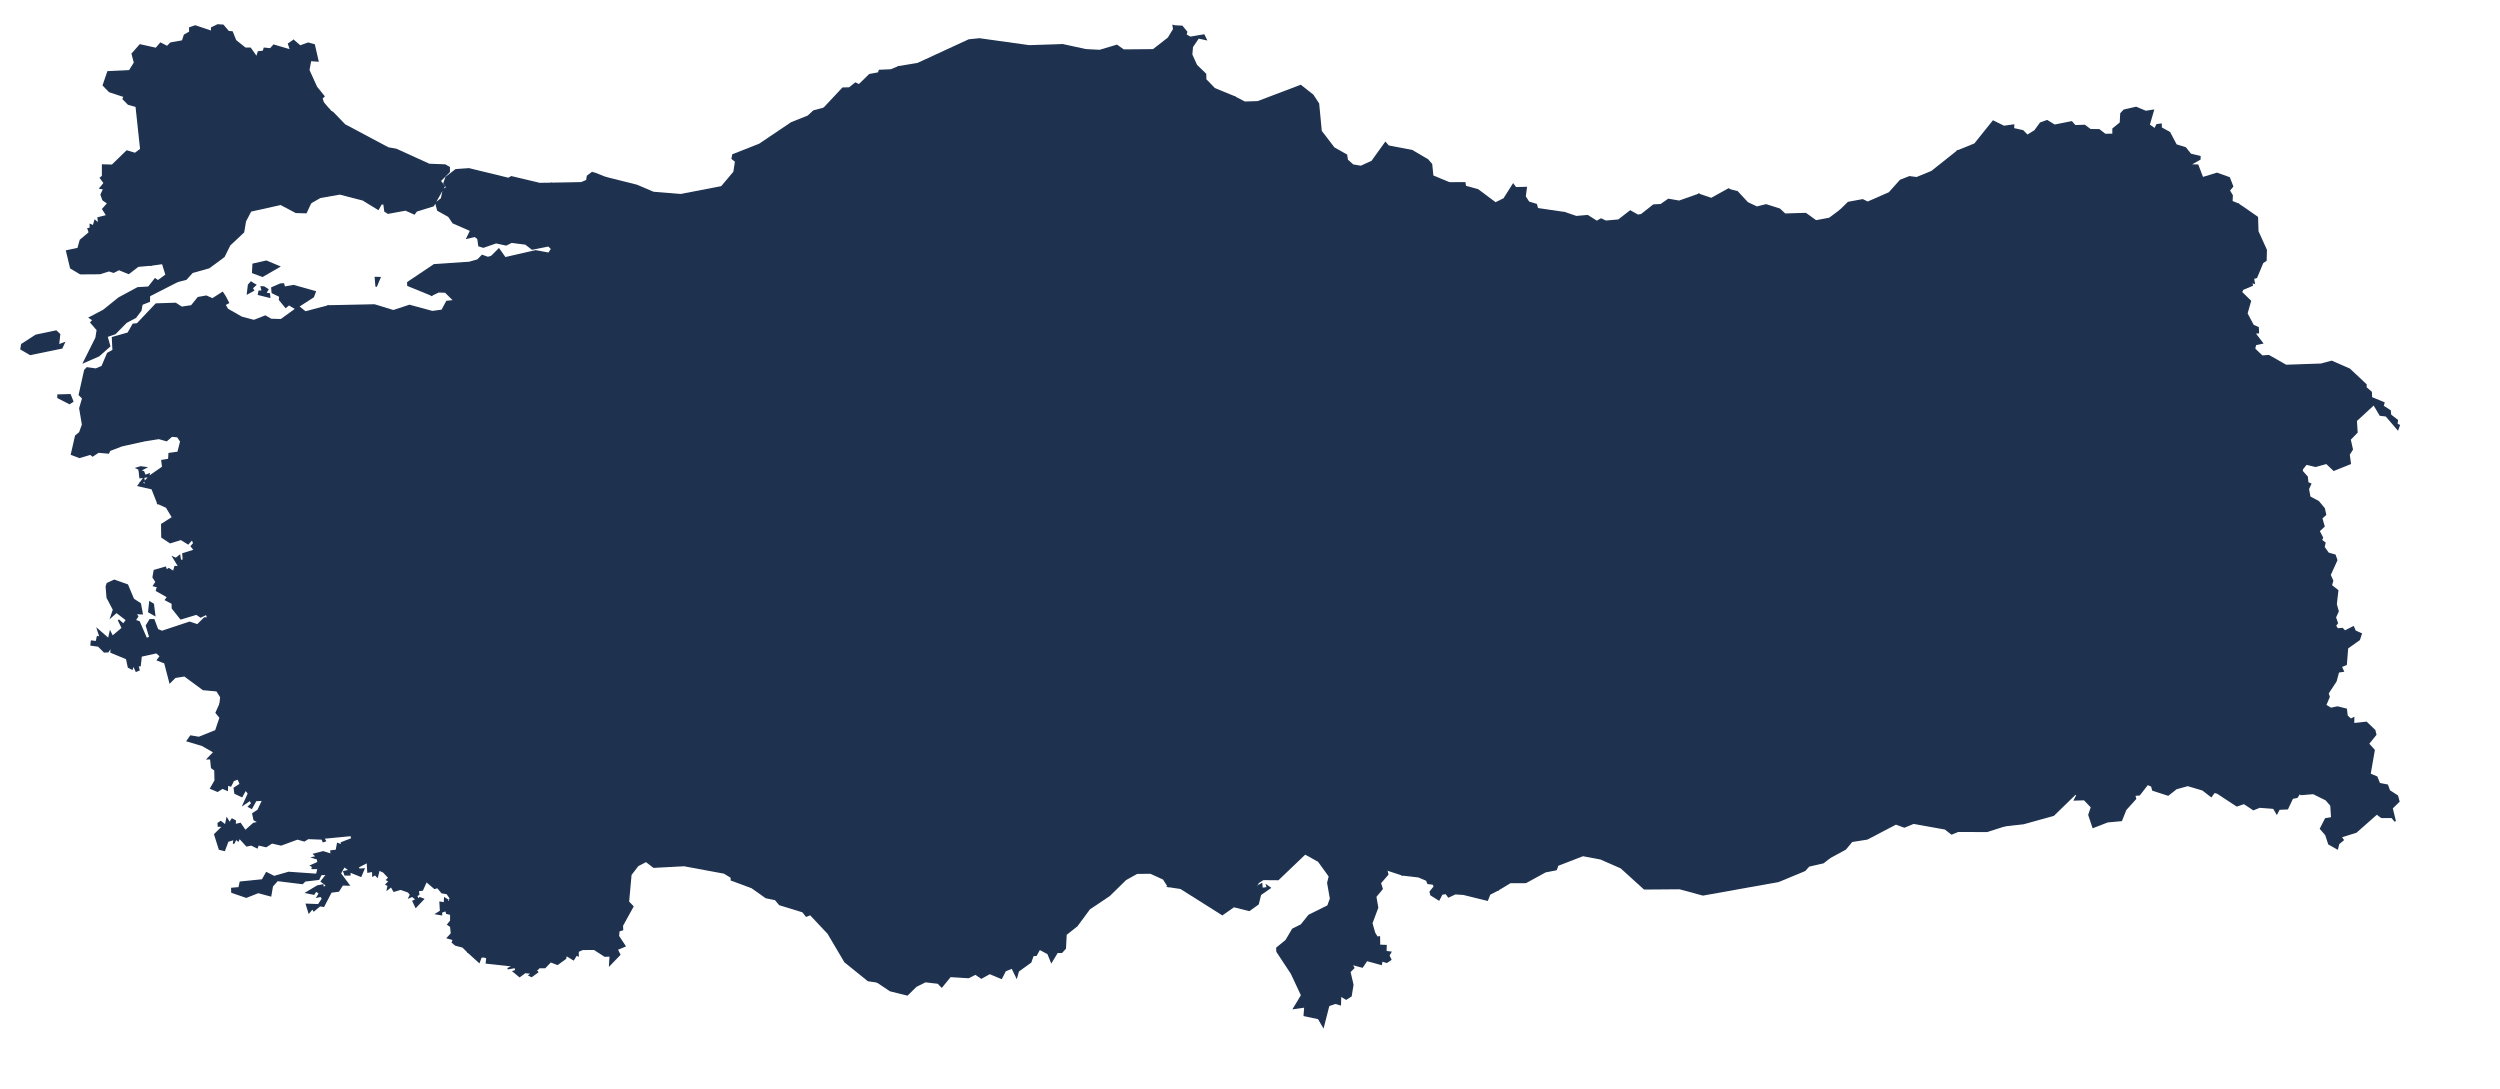 <?xml version="1.0" encoding="utf-8"?>
<!-- Generator: Adobe Illustrator 15.0.0, SVG Export Plug-In . SVG Version: 6.00 Build 0)  -->
<!DOCTYPE svg PUBLIC "-//W3C//DTD SVG 1.1//EN" "http://www.w3.org/Graphics/SVG/1.1/DTD/svg11.dtd">
<svg version="1.1" id="Layer_1" xmlns:amcharts="http://amcharts.com/ammap"
	 xmlns="http://www.w3.org/2000/svg" xmlns:xlink="http://www.w3.org/1999/xlink" x="0px" y="0px" width="832.574px"
	 height="362.591px" viewBox="0 0 832.574 362.591" enable-background="new 0 0 832.574 362.591" xml:space="preserve">
<defs>
	
	
		<amcharts:ammap  projection="mercator" bottomLatitude="35.806" leftLongitude="25.664" topLatitude="42.1" rightLongitude="44.82">
		</amcharts:ammap>
</defs>
<g>
	<path id="TR-01" fill="#1E3250" stroke="#1E3250" stroke-width="0.5" d="M452.07,214.98l-3.09,8.85l-2.931,3.51l3.24,1.66
		l-2.8,3.97l2.49,5.4l-1.16,3.6l-2.891,2.9l0,0l-5.489,2.81l-2.15,3.22l-1.29,4.13l-0.47,4.38l2.33,10.57l-1.24,9.1l0,0l-2.23,2.65
		l0.25,2.58l0,0l-8.979,8.59l-4.99-0.04l-1.64,1.05l-0.841,1.74l0.91-0.42l0.011,1.18l0.04-1.49l1.01-0.55l0.12,1.52l1.81-0.22
		l-0.21-0.74l1.08,0.75l-3.2,2.23l-0.779,3.14l-2.95,2.12l-5.13-1.28l-3.83,2.67l-13.851-8.74l-4.12-0.62l0,0l2.14-1.06l0.16-0.96
		l2.74,0.23l0.02-1.1l0.69,0.67l1.29-1.71l2.84,0.73l0.81-1.54l-0.68-6.76l-1.35-6l-3.01-1.78l-1.69-0.01l-0.92-2.32l-2.19-1.27
		l0.02-1.54l2.02-1.89l-0.08-1.23l-6.09-7.11l-0.7-3.67l0,0l2.63-2.09l-0.76-1.45l1-1.36l1.56-7.07l5.05,0.61l3.29-5l4.54-2.7l0,0
		l5.44,1.9l1.319-0.34l1.271,1.69l7.13,0.43l1.23-2.07l1.29-9.35l3.279-1.42l4.36-4.7l6.58-2.48l2.52-6.52l3.65-4.99l5.12-1.5
		L452.07,214.98z"/>
	<path id="TR-02" fill="#1E3250" stroke="#1E3250" stroke-width="0.5" d="M564.34,219.25l3.311-1.09l1.63,2.9l-1.771,4.38
		l-2.34,2.49l0,0l-3.04,0.61l-1.28,1.13l-1.319,3.64l-2.221,0.95l0.761,0.7l-0.57,3.07l-2.13-0.03l-1.24,1.21l2.5-0.05l0.05,2.59
		l-1.699,0.54l-0.221,1.43l-1.25,0.84l-2.67,0.53l1.42,2.03l-8.279,1.69l-6.711,5.86l-2.069,1.08l-6.86,0.52l-1.09,1.72l-1.97-0.34
		l-0.86,2.09l-3.81-2.06l0,0l-5.63-2.39l-7.591-0.26l-1.689-1.85l-4.33,1.35l-1.79-0.84l0,0l-1.42-3.67l-3.92-0.42l-0.681-1.96
		l1.341-1.97l0.27-3.13l2.561-2.67l-0.15-4.58l3.28-1.87l1.46-2.63l0,0l0.859,0.93l-0.439,1.82l3.16-0.72l1.04,2.49l2.04-1.13
		l4.39,0.94l4.68-0.9l4.01-3.73l-0.71-3.31l-1.35-1.83l0.39-1.09l7.2-2.74l1.641-2.28l1.42-0.54l4.09-0.27l5.89,2.88l0.71,1.13
		l2.05,0.39l6.92,4.75l8.46-3.39l0.45-1.38L564.34,219.25z"/>
	<path id="TR-03" fill="#1E3250" stroke="#1E3250" stroke-width="0.5" d="M204.93,163.58l3.23,0.59l2.05,4.93l2.86,1.36l3.22,3.27
		l1.72-4.03l8.12,0.88l0.97-2.01l-3.01-2.01l-0.23-1.16l2.46-0.19l3.21,1.36l0.56-1.6l1.96-0.34l1.19-3.11l1.4-0.92l3.86,2.67
		l3.57-1.01l4.49,4.18l0.61,2.86l3.5,0.98l1.77,2.71l0,0l1.16,2.26l5.3,0.91l0.56,0.92l-5.95,1.21l0.79,1.49l-0.5,5.52l-3.39,6.3
		l0.44,1.77l2.23,2.02l-12.3,8.01l-1.21,3.75l0,0l-1.29,0.21l-1.87-2.96l-2.54-2l-5.57,0.88l-3.11,3.03l-3.7,1.67l-3.09,5.34
		l-5.93,3.75l-5.45,1.36l-6.83,7.55l-4.02,1.85l-3.13,3.98l0.2,3.53l-2.15,4.33l0,0l0,0l0,0l-7.8-0.33l0,0l-7.68-4.37l-1.36-3.05
		l0.33-2.84l5.23-4.88l2.03-3.27l4.39-0.22l1.9-3.1l2.76-2.25l-2.45-6.74l-2.64-1.1l-1.14-1.78l-1.76-0.2l-1.37-1.56l-1.64-0.02
		l-2.07-1.4l0,0l4.69-6.13l1.55-0.89l-1-4.02l3.93-3.38l0.6-2.58l0,0l2.08-0.59l2.63-3.5l2.85-1.18l2.46-3.91l-0.48-7.15l3.35-2.19
		l2.73-0.12L204.93,163.58z"/>
	<path id="TR-04" fill="#1E3250" stroke="#1E3250" stroke-width="0.5" d="M703.57,127.95l23.699-5.79l7.421,1.18l0,0l3.109,0.83
		l2.88,3.41l0.54,7.02l2.41-0.22l1.64-2.58l1.711-0.45l3.369,2.63l7.15,0.67l3.6,2.71h6.341l4.26,1.34l3.76-0.46l5.38,2.33
		l3.83-0.47l0,0l0.26,3.87l-2.31,2.37l0.74,3.34l-1.07,1.69l0.41,3.01l-5.47,2.2l-2.431-2.31l-3.649,1.01l-3.08-0.75l-1.41,1.75l0,0
		l-6.811,1.08l-3.01,4.87l-3.25,2.87l-3.24-0.41l-4.3-2.27l-5.22-5.61l-5.4-0.37l-4.689,1.39l-0.17,7.97l-4.061,3.28l-3.149,5.59
		l0,0l-2.23,0.74l-0.25,2.82l-5.26,2.33l-4.75-0.67l0,0l-0.21-6.44l0.81-4l-4.149-9.15l-0.551-3.41l-3.439,0.06l-1.55-4.06
		l-3.5-3.61l0,0l1.52-2.83l3.391-2.67l0.67-1.49l-2.94-3.07l-5.34-2.78l-1.91-4.34l1.19-1.23L703.57,127.95z"/>
	<path id="TR-68" fill="#1E3250" stroke="#1E3250" stroke-width="0.5" d="M346.42,173.56l1.12,0.98l2.16-0.95l0.78,1.09l2.47-0.34
		l1.57,3.03l-0.02,2.35l4.31,4.32l2.25,0.85l2.65-0.52l0,0l1.07,0.96l-0.21,3.89l-1.52,2.81l0.38,2.6l4.53,2.42l2.93,4.49l0.44,3.74
		l1.6,1.54l0,0l-3.1,1.81l-0.79,5.81l-3.37,4.98l-2.1,1.6l-4.38,1.1l-3.36,3.32l0,0l-26.07,6.18l-2.88-3.21l-1.74-3.85l-4.04-2.93
		l-0.45-4.36l-2.1-3.55l2.99-9.56l3.12-3.44l1.3-3.94l5.31-1.72l0,0l3.96-0.09l6.76-2.67l2.64-5.66l-1.28-4.21l1.7-2.61l0.18-3.44
		L346.42,173.56z"/>
	<path id="TR-05" fill="#1E3250" stroke="#1E3250" stroke-width="0.5" d="M397.29,64.95l5.1,0.63l1.65,2.08l5.42-0.91l2.75,1.45
		l1.44-1.05l0.56,1.24l1.37-1.02l1.58,3.81l3.05,1.53l-0.34,1.69l0.8,1.05l4.311,0.17l1.489,1.44l5.08-1.21l6.91,2.83l1.66-4.97
		l1.25-0.44l0.979-2.1l5.53,2.04l0.29,1.09l-1.65,1.91l4.711,1.9l0,0l0.5,1.77l3.369,1.79l-3.25,2.92l0.24,2.45L451,89.05
		l-5.62,0.44l0.28,1.27l2.68,0.44l-2.04,1.68l-0.88,2.2l-5.439,2.49l-1.16,1.63L435,97.79l0.09-0.94l-1.649-0.87l-5.591,0.29
		l-1.069,3.09l-2.54,1.62l-0.17,1.71l-2.471,1.67l-4.77,1.08l-4.771,3.05l0,0l-2.72,0.49l0,0l2.38-4.01l-2.04-1.51l1.34-2.82
		l-0.649-1.91l1.92-0.8l0.01-1.71l1.61-1.13l0.58-2.06l-2.41-4.23l-4.58-1.09l0.18-3.69l-5.74-0.41l-3.97,1.14l-3.86-2.94
		l-0.38-3.39l2.97-5.56l-2.55-3.26l3.11-2.44L397.29,64.95z"/>
	<path id="TR-06" fill="#1E3250" stroke="#1E3250" stroke-width="0.5" d="M291.94,84.9l3.92-0.27l7.34,4.32l4.88,1.19l0.66,1.56
		l-0.95,3.58l3.76,0.03l5.38,2.15l4.58,7.55l2.33-1.15l1.58-2.49l2.6,0.49l1.18,1.49l3.43-0.41l6.57,1.14l0.8,1.04l0,0l-2.47,0.49
		l0.07,1.44l-2.08,2.05l0.55,0.66l-1.14,2.33l0.69,1.29l-0.85,4.41l1.1,1.65l-2.39,2.29l-6.69,2.36l-2.46,6.74l-1.3,0.4l0.42,3.56
		l-3.18,5.32l5.64,4.84l0.74,6.92l-0.5,2.47l1.56,0.74l0,0l2.08,3.21l-1.1,1.1l2.58,1.59l2.8,5l2.97,1.18l4.38,3.81l0.23,1.35
		l4.07,0.26l0.7,0.98l0,0l-1.19,2.82l-0.18,3.44l-1.7,2.61l1.28,4.21l-2.64,5.66l-6.76,2.67l-3.96,0.09l0,0l-4.48-6.91l-1.28-7.28
		l0.32-5.96l-5.83-3.65l-2.27-2.84l-0.83-4.96l2.94-1.6l-0.68-1.52l-3.13,1.02l-3.58,3.33l-1.2-0.85l0.35-3.91l-0.69-0.68
		l-6.21,1.74l-1.21,1.84l-0.77,4.43l-2.75,1.37l-0.36,3.98l-3.39,2.08l-4.04-1.89l-2.32,3.41l-1.29,0.51l-2.58-0.31l-3.5-2.63
		l-2.51,1.12l-1.06-1.24l-3.15,4.37l-4.1-0.42l-1.9-1.88l-3.54-7l-1.07-0.46l0,0l0.34-2.51l6.2-6.79l-0.13-1.08l-2.77-1.15l0.76-1.5
		l-1.05-1.51l0.67-4.07l-1.68-0.6l0.38-1.39l-1.88-1.95l-1.39-5.58l-2.65-3.7l1.64-4.6l1.23-1.08l-2.01,0.32l0.87-1.19l-0.56-0.6
		l-2.22,0.34l-1.41-1.22l-1.3-1.87l-0.12-1.93l-1.73-0.79l0.66-1.89l-2.02,0.45l0.39-2.27l-1.96,1.59l-3.49-0.77l-1.41,0.96
		l-1.73-1.27l-2.54,1.45l-0.57-1.03l1.64-0.53l-1.49-0.93l-2.13,0.89l-2.98-0.89l-3.05,0.87l-3.29-1.34l-0.71,1.05l-3.01,0.38
		l-0.41,0.99l-3.17-0.1l-3.44-1.81l-1.05-4.74l0,0l4.09-2.51l8.42-9.41l4.31,0.66l7.33-1.27l0.99,0.68l0.65,2.5l6.28,0.77l6.27-1.28
		l6.11,0.23l2.97-2.39l2.85-0.5l3.4,0.49l1.81,1.88l2.92-0.35l0.89-1.89l-2.4-3.48l1.22-3.82l2.06-1.47l7.84-2.47l0.12-1.3
		l-1.52-1.82l0.18-1.58l1.29-1.07L291.94,84.9z"/>
	<path id="TR-07" fill="#1E3250" stroke="#1E3250" stroke-width="0.5" d="M241.84,257.39l3.26,3.2l8.94,2.08l2.8-0.4l3.47-2.07
		l1.72,0.1l1.06,2.91l2.15,2.11l2.3,6.9l4.26,5.95l7.46,3.44l1.44,1.74l0.85,4.4l4.95,3.32l0,0l-0.87,5.4l0.5,1.84l6.02,6.21l0,0
		l3.47,10.46l-2.32,6.31l0.76,2.27L292.2,327l0,0l-3.06-0.45l-7.74-6.25l-5.6-9.47l-5.93-6.3l-1.35,0.55l-1.15-1.47l-7.73-2.37
		l-1.41-1.69l-3.13-0.64l-4.68-3.32l-6.83-2.53l-0.04-0.9l-2.36-1.44l-13.37-2.48l-10.1,0.54l-2.56-1.96l-2.74,1.43l-2.33,3.03
		l-0.82,9.07l1.48,1.55l-3.51,6.36l0.07,1.36l-1.21,0.36l-0.16,1.79l2.17,3.3l-2.61,1.09l0.87,1.77l-3.31,3.431l0.18-3.03
		l-1.82,0.07l-3.52-2.28l-3.88,0.03l-1.51,0.659l-0.01,1.45l-0.5-0.3l-1.02,1.62l-2.4-1.47l-0.27,1.109l-2.66,1.91l-2.29-0.88
		l-1.87,1.96h-1.88l-1.67,1.63l1.25-0.229l-2.17,1.569l-0.75-0.38l0.92-0.689l-2.29-0.271l-1.85,1.36l-2.05-1.7l0.81-0.24
		l-0.2-1.109l-2.54,0.46l1.98-0.94l-9.06-0.979l0.19-1.78l-1.14-0.28l-0.86,0.09l-0.61,1.69l-3.63-3.28l0,0l1.99-1.36l-0.12-3.419
		l0.88-0.38l-0.46-2.36l3.11-1.68l5.13-0.3l2.29-2.03l2.16-3.75l3.88-2.45l1.29-3.22l-0.02-6.16l2.39-4.18l-0.53-2.24l-1.6-1.35l0,0
		l3.61-3.28l-0.72-3.76l0.98-1.82l4.4-3.96l3.25-1.15l6.59-5l5.73-0.38l7.07,4.3l12.51,0.42l1.54-0.98l3.17-6.5l-1.13-1.58l0,0
		l2.65,0.05l3.58,2.99l4.11-3.11L241.84,257.39z"/>
	<path id="TR-75" fill="#1E3250" stroke="#1E3250" stroke-width="0.5" d="M711.38,35.79l3.22,1.35l2.5-0.39l-1.409,4.86l1.949,1.35
		l0.69-1.4l1.37-0.18v1.2l2.819,1.56l2.19,4.14l3.1,0.97l1.7,2.14l3.12,0.76L732.61,53l-3.45,1.94l2.75,0.08l1.6,4.2l4.83-1.47
		l4.07,1.47l1.1,2.86l-1.14,1.36l0.99,1.63l-0.091,2.04l2.141,0.9l0,0l-1.66,1.71l-4.32,0.4l-1.87,1.08l-6.47-0.39l-3.05,1.27
		l-2.06-1.03l-2.29,2.51l-3.671,1.92l-0.42,1.92l-4.319,4.73l-0.53,3.43l-3.7,0.19l-1.33,1.37l0,0l-1.739-0.39l-2.521-5.26
		l-7.06-1.64l-2.86-5.65l0,0l2.52-2.21l0.82-2.41l-1.93-1.71l-1.34-3.1l1.92-1.46l0.79-3.21l5.1-2.6l3.68-4.21l-1.58-3.72
		l-2.05-1.73l0.24-3.06l0,0v-1.84l2.46-2l0.17-3.1l1.021-1.1L711.38,35.79z"/>
	<path id="TR-08" fill="#1E3250" stroke="#1E3250" stroke-width="0.5" d="M681.73,40.21l2.51,1.52l5.67-1.13l1.14,1.3l3.21-0.11
		l1.87,1.42l2.93,0.03l2,1.55l2.65-0.03l0,0l-0.24,3.06l2.05,1.73l1.58,3.72l-3.68,4.21l-5.1,2.6l-0.79,3.21l-1.92,1.46l1.34,3.1
		l1.93,1.71l-0.82,2.41l-2.52,2.21l0,0l-3.37-3.16l-9.189-0.31l-5.32,5.04l0.51,5.52l-2.63,2.57l-0.43,3.05l-1.641,1.48l-1.68,0.07
		l-0.41-3.07l-0.83-0.35l-7.5,3.21l-5.31,3.89l-1.57-0.3l-0.63-2.21l-0.06-3.69l1.6-0.93l-0.03-0.82l-2.35-2.51l-7.44-3.29l0,0
		l3.641-4.96l0.81-3.09l4.75-5.41l2.71-1.76l-5.729-7.71l-0.2-2.85l-1.311-2.28l0,0l5.74-2.33l6.11-7.62l3.569,1.76l3.23-0.45
		l-0.061,1.21l3.131,0.69l1.52,1.55l2.51-1.56l1.87-2.56L681.73,40.21z"/>
	<path id="TR-09" fill="#1E3250" stroke="#1E3250" stroke-width="0.5" d="M129.71,225.11l2.78,1.23l1.6,1.78l4.54,0.83l-1.47,2.83
		l-3.01,0.33l0.47,5.59l1.39,2.07l4.44,2.83l-2.42,3.04l-0.77,3.4l-6.33,5.29l-0.46,4.15l-0.72,0.47l0,0l-1.34,0.24l-5.47-3.93
		l-9.13-0.37l-0.67-2.07l-5.33,4.28l-7.36-0.58l-5,0.87l-2.98-2.65l-2.62,0.16l-4.28-1.81l-3.01,0.48l-2.59,1.97l-0.68,3.81l0,0
		l-1.55,0.56l-0.92,1.81l-1.07-0.37l-0.08,1.79l-1.59-0.69l-1.63,1.04l-2.25-0.95l1.47-2.57l-0.08-3.53l-1.09-0.76l-0.31-3.01
		l-1,0.02l2.13-2.22l-3.96-2.27l-4.97-1.47l1.11-1.58l2.76,0.46l5.61-2.25l1.47-4.37L72,237.36l1.3-2.9l0,0l3.31,1.46l0.79,2.37
		l2.82-2.22l0.7-4.28l3.48-2.26l2.73-0.09l5.31,2.74l11.81-3.62l10.18-0.95l1.94-1.47l0.69-1.72l3.05-0.98l3.43,1.75l1.2-2.21l0,0
		L129.71,225.11z"/>
	<path id="TR-10" fill="#1E3250" stroke="#1E3250" stroke-width="0.5" d="M46.86,155.5l1.65,0.23l-1.93,1l1.22,0.38l0.52,1.29
		l1.32-0.5l-0.22,0.8l-2.77,0.36l-0.31-2.83l-0.76-0.34L46.86,155.5z M87.89,95.59l1.28,0.81l-0.73,1.33l1.24,0.13l0.11,1.09
		l-3.68-0.91l0.2-1.05L87.38,97l-0.36-1.45L87.89,95.59z M93.4,94.63l1-0.06l0.31,1.09l3.08-0.53l7.17,2.02l-0.63,1.69l-4.97,3.2
		l2.3,1.88l7.69-2.01l0,0l1.98,3.08l0.03,2.14l-3.13,5.41l1.91,1.66l0.08,4.18l1.39,1.84l0.46,2.84l1.89,1.73l-0.04,3.27l1.63,2.37
		l1.62,1.12l3.78,0.27l2.06,2.51l4.63,2.66l2.71-0.74l1.55-1.63l1.41,0.34l0.64,5.77l1.42-0.05l0.91,2.28l8.3,0.92l0,0l0.19,1.58
		l-2.87,3.04l0.91,6.6l-6.14,7.04l-7.27,1.33l1.6,4.04l0,0l-3.51-0.37l-7.12,3.9l-4.3-0.8l-2.78,2.41l-1.84,0.28l-4.29-6.25
		l-4.53-3.46l-1.32-3.7l-1.35-1.35l-4.29,2.89l-3.52-3.59l-6.36,1.04l-4.66-3.72l-2.49,1.53l0,0l0,0l0,0l-6.55,1.61l-3.18-0.94
		l-3.6,1.1l-3.16,3.6l-6.95,2.23l-2.64,3.66l0,0l-1.92-4.84l-4.57-1.04l1.77-2.43l0.17,1.03l-1.03,0.31l1.67,0.94l-0.36-1.23
		l1.63-1.79l4.29-2.98l-0.28-2.17l2.29-0.37l0.11-1.95l2.96-0.41l0.93-3.65l-1.08-1.6l-1.93-0.18l-1.75,1.49l-2.57-0.72l-5.45,0.87
		l0,0l0.28-3l2.56-3.56l4.38-0.99l3.29-2.38l3.8,0.43l3.54,1.88l2.91-0.23l6.42,1.771l3.4-3.37l4.99-2.95L84,133l0.67-5.49
		l-2.53-4.3l0.12-3.36l-3.36-3.08l2.79-4.33l3.07-2.2l0.54-1.89l-0.71-1.58l0,0l3.77-1.48l1.89,1.1l3.35,0.1l5.02-3.63l-2.39-1.44
		l-1.07,0.89l-2.06-2.5l0.12-1.13l-2.53-1.23l-0.14-1.58L93.4,94.63z M84.31,94.43l0.78,0.46l-1.16,1.06l0.47,0.74l-1.95,1.06
		l0.34-2.85l0.82-0.93L84.31,94.43z M88.7,87l4.26,1.79l-5.54,3.19l-3.25-1.2L84.3,88L88.7,87z"/>
	<path id="TR-74" fill="#1E3250" stroke="#1E3250" stroke-width="0.5" d="M299.27,22.25l0.61,2.13l1.54,1.1l-0.85,2.29l0.99,1.47
		l2.57-0.05l2.32-1.16l1.49,0.77l-3.21,8.2l0,0l-2.04,0.39l-1.09,1.94l-5.69,2.42l-0.37,1.29l1.76,4.9l-1.32,3.1l-2.11-1.52
		l-2.34,1.32l-2.43-1.01l-3.86,2.8l-5.3-1.42l0,0l1.56-3.31v-2.37l-1.9-2.23l0.02-2.88l-2.82-0.44l-2.41-3.9l0,0l6.29-6.71l2.2-0.05
		l2.01-1.62l1.21,0.58l3.5-3.41l3-0.56l0.28-0.84l3.87-0.17L299.27,22.25z"/>
	<path id="TR-BM" fill="#1E3250" stroke="#1E3250" stroke-width="0.5" d="M661.42,199.45l5.44,3.3l-0.87,5.54l1.71,5.93l2.04,2.48
		l0,0l-3.25,6.39l-6.58,2.72l-5.141,4.96l-0.5,2.01l9.49,7.24l1.26,2.25l5.051,1.68l2.319-0.48l2.181,1.47l0,0l0,0l0,0l0,0l0,0
		l-2.16,1.87l-6.021,0.56l-4.3,3.75l-6.33,3.1l-11.42,0.99l-3.31-11.35l0,0l2.09-3.1l-2.91-1.27l0.8-2.85l4.48-6.48l2.31-6.53
		l2.58-2.64l-2.439-1.85l0.27-6.8l4.36-8.32l3.64-1.18l0,0l3.13-0.56L661.42,199.45z"/>
	<path id="TR-69" fill="#1E3250" stroke="#1E3250" stroke-width="0.5" d="M624.08,93.55l-1.58,5.71l0.81,2.83l-2.71,8.05l1.53,1.55
		l6.44,0.05l0.14,2.42l-1.86,2.63l-7.739,4.62l-5.44-0.26l0,0l-15.34-0.55l-3.07,1.61l-3.22,3.16l0,0l-3.771-3.89l4.45-5.7
		l2.95-7.11l-0.22-7.07l1.229-3.53l14.38-2.45l0,0l8.721-0.94l0,0L624.08,93.55z"/>
	<path id="TR-11" fill="#1E3250" stroke="#1E3250" stroke-width="0.5" d="M184.6,95.16l2.74,5.05l1.04,0.29l1.48-1.56l1.68,2.93
		l2.13,1.4l2.4,0.47l4.17-1.44l1.95,1.12l3.35-1.54l1.75,1.81l1.96-0.14l0,0l4.68,11.72l0,0l-3.32,1.21l-5.47,5.55l-2.15,1.09
		l-0.86,1.76l-2.44,1.76l-1.81,3.84l-6.48,1.18l-3.36,4.17l-1.16,3.85l0,0l-6.08-0.25l-1.55-0.78l-3.47-2.97l-1.7-5.66l0,0
		l3.71-3.44l-2.34-2.54l-0.2-1.34l1.22-1.22l-0.68-5.98l2.43-1.58l-0.44-3.39l1.53-1.65l0.65-5.57l1.81-1.94l-0.35-4.29L184.6,95.16
		z"/>
	<path id="TR-12" fill="#1E3250" stroke="#1E3250" stroke-width="0.5" d="M616.82,148.96l7.16-0.56l2.899,1l0,0l-0.89,2.13
		l1.52,1.35l2.681,0.51l13.319-1.57l5.021,4.75l0,0l-1.73,2.26l-0.13,2.94l3.82,6.64l3.5,2l0.569,1.96l-0.68,1.55l-4.57,1.93
		l-2.659,3.17l-0.771,5.58l0.58,6.17l0,0l-7.41,2.5l-2.6,3.96l-2.61,1.35l-6.04-2.97l-0.74,2.78l-1.189,0.7l-3.811-2.54l-3.409-0.3
		l-2.641,2.81l-0.13,2.94l-0.92,0.96l-4.18,0.89l0,0l-5.03-9.97l2.36-1.79l1.18-2.16l4.08-0.21l1.04-0.79l-0.57-1.89l-3.76-2.7
		l-1.19-3.36l0.271-2.11l-0.87-0.79l1.94-3.39l-0.07-2.87l2.83-3.4l0.05-1.99l-1.26-0.75l-3.3,1.71l-4.65,0.76l-4.04,2.77
		l-3.93-0.04l0,0l1.989-7.22l2.631-2.28l-1.19-4.25l7.56,0.52L616.82,148.96z"/>
	<path id="TR-13" fill="#1E3250" stroke="#1E3250" stroke-width="0.5" d="M723.36,174.67l3.13,2.55l1.029,2.39l5.101,2.3l0.189,1.45
		l-2.21,3.18l-5.67,3.38l-4.04,3.75l-6.47,9.67l-0.36,6.15l-4.649,3.21l0.01,1.21l1.66,1.26l0.41,2.41l-1.86,10.13l0,0l-0.67,1.16
		l-2.25,0.9l0.34,0.96l-1.38,1.25l-0.68-1.3l-3.061-1.04l-10.199-11.56l-4.211-0.11l-3.42,2.08l-1.569,0.04l-0.91-0.35l-0.14-1.26
		l-4.45,0.8l-1.721-0.61l-1.25-1.95l-4.319-0.02l0,0l-2.04-2.48l-1.71-5.93l0.87-5.54l-5.44-3.3l0,0l0.26-0.89l3.03-1.47l7.85,0.42
		l7.08,1.66l1.15-2.77l5.82-5.28l-0.32-3.44l2.21-1.05l0.82-2.92l1.46-1.65l9.989-3.04l10.101,0.87l0,0l4.75,0.67l5.26-2.33
		l0.25-2.82L723.36,174.67z"/>
	<path id="TR-14" fill="#1E3250" stroke="#1E3250" stroke-width="0.5" d="M277.92,63.58l5.02,0.71l0,0l2.07,6.89l0.05,3.42
		l4.75-0.12l3.09,4.71l-0.96,5.71l0,0l-3.27,0.58l-1.29,1.07l-0.18,1.58l1.52,1.82l-0.12,1.3l-7.84,2.47l-2.06,1.47l-1.22,3.82
		l2.4,3.48l-0.89,1.89l-2.92,0.35l-1.81-1.88l-3.4-0.49l-2.85,0.5l-2.97,2.39l-6.11-0.23l-6.27,1.28l-6.28-0.77l-0.65-2.5
		l-0.99-0.68l-7.33,1.27l-4.31-0.66l-8.42,9.41l-4.09,2.51l0,0l-2-0.81l-4.66,1.2l0,0l-4.68-11.72l0,0l0.8-1.82l-0.29-6.03
		l6.73,0.25l5.67-1.2l2.32-2.25l-1.86-3.5l1.47-2.44l0,0l6.61,0.88l4.59-0.69l2.95-4.53l1.26-3.979l6.29-2.79l0.96-7.55l0,0
		l4.71-1.8l7.64-0.04l3.24,1.53L277.92,63.58z"/>
	<path id="TR-15" fill="#1E3250" stroke="#1E3250" stroke-width="0.5" d="M191.09,239.67l4.94,0.52l7.46-2.73l1.28,1.67l-0.86,2.74
		l0.68,1.35l3.6,0.67l3.62-0.52l5.47,2.96l0.75,5.17l3.25,3.35l0.5,3.32l1.54,0.38l0,0l1.13,1.58l-3.18,6.5l-1.53,0.98l-12.51-0.42
		l-7.07-4.3l-5.73,0.37l-6.59,5.01l-3.25,1.15l-4.4,3.97l-0.98,1.81l0.72,3.77l-3.61,3.28l0,0l-3.44-1.26l-4.46,1.85l-3,7.28
		l-1.07-0.27l-0.5,1.38l-2.71-0.82l1.16-2.62l-2.3-0.02l-0.93-1.12l0,0l1.88-4.35l-1.41-2.31l0.36-1.39l4.18-2.72l0.58-5.4
		l1.49-3.39l6.12-6.36l-0.81-1.68l-4.53-2.62l-0.23-1.12l1.56-2.21l-1.38-3.67l0.73-1.04l3.1-0.93l4.06,0.97l-0.78-2.74l0.53-0.77
		l5.96-2l2.81-3.58l0,0L191.09,239.67z"/>
	<path id="TR-16" fill="#1E3250" stroke="#1E3250" stroke-width="0.5" d="M126.51,92.47l-1.24,2.96l-0.24-3L126.51,92.47z
		 M163.01,92.99l4.47,0.88l10.38-3.28l7.23,1.88l0,0l-0.49,2.69l0,0l-3.18,1.92l0.35,4.29l-1.81,1.94l-0.65,5.57l-1.53,1.66
		l0.44,3.39l-2.43,1.58l0.69,5.98l-1.22,1.22l0.2,1.34l2.34,2.54l-3.71,3.44l0,0l-5.11,0.31l-1.75-1.57l-3.66-1.28l-1.53,6.22
		l-4.36,3.88l-0.77,2.53l-2.89,2.14L153,144.1l-8.42-0.23l0,0l-8.3-0.92l-0.91-2.28l-1.42,0.05l-0.64-5.77l-1.41-0.34l-1.55,1.63
		l-2.71,0.74l-4.63-2.66l-2.06-2.51l-3.78-0.27l-1.62-1.12l-1.63-2.37l0.04-3.27l-1.89-1.73l-0.46-2.84l-1.39-1.84l-0.08-4.18
		l-1.91-1.66l3.13-5.41l-0.03-2.14l-1.98-3.08l0,0l15.35-0.33l6.3,1.93l5.36-1.77l7.6,2.06l3.25-0.43l1.59-2.95l2.46-0.26l-2.93-2.9
		l-2.28-0.07l-2.29,1.08l0,0l0.63-5.44l8.85,1.83l4.93-1.76L163.01,92.99z"/>
	<path id="TR-17" fill="#1E3250" stroke="#1E3250" stroke-width="0.5" d="M23.34,131.48l0.87,2.2l-1.06,0.68l-3.83-1.96l0.01-0.81
		L23.34,131.48z M18.69,110.27l1.14,1.08l-0.39,3.61l1.88-0.72l-0.74,1.62l-10.49,2.16L7,116.23l0.26-1.51l4.7-3.04L18.69,110.27z
		 M74.96,98.72l1.09,2.1l-1.19,0.65l0.91,1.54l4.66,2.66l4.17,1.11l0,0l0.71,1.58l-0.54,1.89l-3.07,2.2l-2.79,4.33l3.36,3.08
		l-0.12,3.36l2.53,4.3L84,133l-0.98,1.49l-4.99,2.95l-3.4,3.37l-6.42-1.77l-2.91,0.23l-3.54-1.88l-3.8-0.43l-3.29,2.38l-4.38,0.99
		l-2.56,3.56l-0.28,3l0,0l-6.91,1.55l-4.05,1.55l-0.36,0.86l-3.35-0.31l-1.94,1.28l-0.72-0.6l-3.62,1.09l-2.68-1.01l1.4-6.12
		l1.34-1.1l0.96-2.66l-0.92-5.46l0.98-3.33l-1.15-1.15l1.82-8.17l0.74-0.78l2.93,0.41l2.08-0.87l1.86-4.38l1.83-1.01l-0.21-4.25
		l5.18-1.47l1.68-2.94l1.39-0.15l6.25-6.6l6.49-0.21l2.02,1.3l3.3-0.49L66,99.13l2.68-0.48l2.1,0.92l3.33-2.14L74.96,98.72z
		 M53.42,82.15l5.96-0.28l3.1,1.05l-3.32,7.79l0.05,2.95l0,0l-9.46,4.83l-0.03,1.85l-2.46,0.98l-0.36,2.04l-1.76,2.33l-3.11,1.64
		l-3.69,3.75l-2.74,0.94l0.91,3.26l-3.6,3.19l-4.96,2.17l4.06-8.13l0.42-2.65l-2.14-2.47l0.77-0.8l-1.21-0.79l4.64-2.43l5.13-4.13
		l6.26-3.37l3.61-0.21l2.17-2.76l0.95,0.67l2.74-2.02l-1.19-3.83l-3.76,0.52l0,0L53.42,82.15z"/>
	<path id="TR-18" fill="#1E3250" stroke="#1E3250" stroke-width="0.5" d="M307.98,59.79l2.92,0.72l2.81,4.47l4.39-0.36l6.22,2.93
		l6.08-3.29l2.41,2.43l1.75,0.32l6.62-1.6l4.92-2.3l0.12,1.9l-2.75,5.03l0.12,1.61l4,4.72l7.57,2.1l0,0l-0.84,5.3l3.85,3.35
		l-1.23,2.7l0.65,2.65l-0.83,1.89l1.49,1.65l0.29,3.62l-3.34,5.66l-2.03,1.98l-2.96,1.14l0,0l-4.51-0.44l-2.04-2.15l-3.66-0.7l0,0
		l-0.8-1.04l-6.57-1.14l-3.43,0.41l-1.18-1.49l-2.6-0.49l-1.58,2.49l-2.33,1.15l-4.58-7.55l-5.38-2.15l-3.76-0.03l0.95-3.58
		l-0.66-1.56l-4.88-1.19l-7.34-4.32l-3.92,0.27l0,0l0.96-5.71l-3.09-4.71l-4.75,0.12l-0.05-3.42l-2.07-6.89l0,0l9.5,1.94l1.41,2.24
		l2.75-2.54l4.71,1.84l1.03-4.3l-1.03-2.56l4.31-0.05l1.41-1.26L307.98,59.79z"/>
	<path id="TR-19" fill="#1E3250" stroke="#1E3250" stroke-width="0.5" d="M391.07,51.11l-0.14,2.46l2.76,5.89l-2.09,3.71l1.88,1.34
		l3.81,0.44l0,0l-0.03,2.21l-3.11,2.44l2.55,3.26l-2.97,5.56l0.38,3.39l3.86,2.94l3.97-1.14l5.74,0.41l-0.18,3.69l4.58,1.09
		l2.41,4.23l-0.58,2.06l-1.61,1.13l-0.01,1.71l-1.92,0.8l0.649,1.91l-1.34,2.82l2.04,1.51l-2.38,4.01l0,0l-3.54,1.07l-2.14,2.6
		l-2.43-1.89l-1.18,0.41l2.17,3.49l-2.06,1.76l2.02,3.54l-0.89,1.46l-10.64,0.79l-0.31-2.33l-0.85-0.54l-3.6,3.82l-5.22,0.3
		l-2.75,1.21l-2.65-0.58l-1.73-1.78l-1.71-0.4l-3.85,2.74l-1.14,1.89l-4.97-0.62l-3.59,1.08l-0.4-1.8l0,0l0.28-0.9l-2.72-4.33
		l0.55-2.52l-1.01-2.53l0.67-2.3l-3.94-1.37l-1.5-2.84l0,0l2.96-1.14l2.03-1.98l3.34-5.66l-0.29-3.62l-1.49-1.65l0.83-1.89
		l-0.65-2.65l1.23-2.7l-3.85-3.35l0.84-5.3l0,0l6.47-1.64l3.24-7.59l2.39-1.19l-1.4-3.52l-2.19-1.01l-2.75,0.36l-0.39-5.63
		l4.51-3.58l0.27-2.28l2.57,0.53l0.25,1.57l2.46-2.21l0,0l2.04-1.03l3.33,2l1.23,2.82l2.38,1.56l2.57,0.13l2.67-2.13l2.89-0.06
		L391.07,51.11z"/>
	<path id="TR-20" fill="#1E3250" stroke="#1E3250" stroke-width="0.5" d="M177.82,202.56l2.07,1.4l1.64,0.02l1.37,1.56l1.76,0.2
		l1.14,1.78l2.64,1.1l2.45,6.74l-2.76,2.25l-1.9,3.1l-4.39,0.22l-2.03,3.27l-5.23,4.88l-0.33,2.84l1.36,3.05l7.68,4.37l0,0
		l-2.81,3.58l-5.96,2l-0.53,0.77l0.78,2.74l-4.06-0.97l-3.1,0.93l-0.73,1.04l1.38,3.67l-1.56,2.21l0.23,1.12l4.53,2.62l0.81,1.68
		l-6.12,6.36l-1.49,3.39l-0.58,5.4l-4.18,2.72l-0.36,1.39l1.41,2.31l-1.88,4.35l0,0l-2.27,1.51l-3.76,0.57l-2.9-1.17l-1.16-3.21
		l0.09-3.77l-2.92-4.19l-0.38-3.6l-4.09,0.61l-2.56-0.88l-1.79-3.61l-3.28-1.97l0.13-2.8l-1.61-2.14l-2.12-0.31l-0.71-2.73l0,0
		l0.72-0.47l0.46-4.14l6.34-5.3l0.76-3.4l2.43-3.04l-4.44-2.83l-1.39-2.07l-0.47-5.59l3.01-0.34l1.47-2.83l-4.54-0.83l-1.6-1.78
		l-2.78-1.23l0,0l4.59-2.69l1.44-3.48l2.45-2.03l0,0l13.93,0.11l1.37,3.39l0.55-2.48l1.2-0.34l-0.32-1.38l3.45-3.96l11.6,2.55
		l1.29-1.69l-0.38-5.84L177.82,202.56z"/>
	<path id="TR-21" fill="#1E3250" stroke="#1E3250" stroke-width="0.5" d="M646.46,190.77l2.25,1.71l2.73-1.23l-0.44,3.07l1.07,4.31
		l2.01,1.58l1.86-0.37l0.27,3l0,0l-3.64,1.18l-4.36,8.32l-0.27,6.8l2.439,1.85l-2.58,2.64l-2.31,6.53l-4.48,6.48l-0.8,2.85
		l2.91,1.27l-2.09,3.1l0,0l-1.03,2.28l-3.72,0.97l-8.42-2.44l-0.61,2.48l0.89,3.31l-0.75,1.38l-8.819-2.24l-0.561,1.9l-6.689,2.63
		l-1.99-0.18l-4.73-2.85l-5.63,2.67l-2.39-0.06l0,0l-2.96-3.53l-0.5-10.17l-1.73-4.38l-3.51,0.87l-2.52,2.75l-2.78-3.14l-5.72-1
		l-3.311-3.86l-8.38-3.32l0,0l2.34-2.49l1.771-4.38l-1.63-2.9l-3.311,1.09l0,0l-1.53-0.88l1.32-1.34l0.53-3.66l0,0l6.62-2.1
		l1.83,1.14l2.199-0.53l2.631,2.78l1.869,0.5l1.381-4.03l5.22,0.37l5.32-2.55l3.09,1.41l1.649-4.53l1.67-1.17l9.021-0.01l3.62-0.8
		l0,0l4.18-0.89l0.92-0.96l0.13-2.94l2.641-2.81l3.409,0.3l3.811,2.54l1.189-0.7l0.74-2.78l6.04,2.97l2.61-1.35l2.6-3.96
		L646.46,190.77z"/>
	<path id="TR-81" fill="#1E3250" stroke="#1E3250" stroke-width="0.5" d="M240.31,62.23l1.68,5.86l2.52,0.5l2.24-0.69l0,0
		l-0.96,7.55l-6.29,2.79l-1.26,3.979l-2.95,4.53l-4.59,0.69l-6.61-0.88l0,0l1.39-2.8l-3.85-1.94l-0.34-1.1l0.47-1.979l1.94-1.78
		l-1.44-2.15l-2.51,0.17l-0.52-0.99l1.45-2.11l2.63-0.47l2.91-2.33l2.05-2.85l-1.58-1.39l0,0L240.31,62.23z"/>
	<path id="TR-22" fill="#1E3250" stroke="#1E3250" stroke-width="0.5" d="M60.8,13.66l-0.28,9.44l1.47,3.16l-1.55,3.39l0.39,2.81
		l-2.45,3.29l0.99,0.92l1.69-1.86l1.15,1.09l-2.18,2.83l0.38,1.47l-2.27,3.91l1.14,4.34l-1.23,2.41l1.34,1.15l0,0l0.78,4.88
		l-2.39,4.17l-4.09,4.06l-4.33,0.66l-0.86,1.05l2.06,1.9l-1.1,8.26l3.96,5.16l0,0l-3,6.09l0,0l-4.43,0.39l-3.14,2.41l-3.24-1.31
		l-1.77,0.91l-1.54-0.5l-3.01,0.95l-6.52,0.05l-3.2-1.91l-1.36-5.66l3.79-0.8L26.77,80l3.01-2.55l-0.42-1.29l0.72-0.09v-1.26
		l1.04,0.45l0.51-1.8l1.26,1.1l-0.2-2l2.93-0.74l-1.37-2.2l1.71-1.92l-1.66-1.15l-0.61-1.73l0.92-1.96l-1.25-0.19l1.39-1.71
		l-1.26-1.71l0.69-0.57v-3.72l3.19,0.09l4.89-4.74L45,51.14l1.9-1.43l-1.53-14.3l-2.63-0.74l-1.7-1.74l0.34-0.82l-4.92-1.62
		l-2.04-2.1l1.53-4.46l7.18-0.34l1.69-2.7l-0.78-2.97l2.61-2.95l5.32,1.19l1.5-1.75l2.23,1.13l1.13-1.17L60.8,13.66z"/>
	<path id="TR-23" fill="#1E3250" stroke="#1E3250" stroke-width="0.5" d="M595.86,170.88l3.93,0.04l4.04-2.77l4.65-0.76l3.3-1.71
		l1.26,0.75l-0.05,1.99l-2.83,3.4l0.07,2.87l-1.94,3.39l0.87,0.79l-0.271,2.11l1.19,3.36l3.76,2.7l0.57,1.89l-1.04,0.79l-4.08,0.21
		l-1.18,2.16l-2.36,1.79l5.03,9.97l0,0l-3.62,0.8l-9.021,0.01l-1.67,1.17l-1.649,4.53l-3.09-1.41l-5.32,2.55l-5.22-0.37l-1.381,4.03
		l-1.869-0.5l-2.631-2.78l-2.199,0.53l-1.83-1.14l-6.62,2.1l0,0l-1.8-2.58l-6.091,1.31l-3.039-2.04l-2.94-4.26l-5.62,1.06
		l-9.59-3.03l-3.03-2.84l-0.439-4.71l2.29-3.17l1.989-1.04l0.16-2.53l1.561,0.19l1.09-0.93l3.689,1.1l0.86-0.7l-2.39-7.88
		l1.029-1.04l-0.22-2.04l3.29-3.58l0,0l1.521,0.88l1.239-0.77l0,0l1.38,1.36l0.311,1.75l-1.93,3.31l0.56,1.37l4.02,1.34l4.32-2.26
		l12.33,2.07l1.92,2.06l2.79,0.97l0.74,1.72l1.68-0.8l2.2,1.16l0.94-0.31l0.88-2.47l5.989-0.08l3.511-0.96l1.729,0.7l0.7-3
		l1.95-2.02l1.33-4.98l-1.641-2.47L595.86,170.88z"/>
	<path id="TR-24" fill="#1E3250" stroke="#1E3250" stroke-width="0.5" d="M548.32,118.96l9.43,0.93l0,0l3.11,2.49l6.949,1.81
		l-0.109,2.33l2.93,0.26l6.57,3.16l8.55-0.82l6.29-3.75l0,0l3.22-3.16l3.07-1.61l15.34,0.55l0,0l-3.17,2.72l-0.38,3.3l6.18-0.24
		l0.98,1.17l5.55,2.15l0.76,2.71l-1.52,2.48l0.13,1.45l6.16,3.13l0.46,1.14l-1.09,3.33l2.59,2.85l-0.7,1.21l-2.74,0.85l0,0l-2.899-1
		l-7.16,0.56l0,0l-3.051-3.05l-5.93-1.13l-4.97,1.84l-1.75-1.17l-7.76-1.94l-1.801,0.73l-1.63,5.38l-1.67,1.14l-8.8-1.26l-6.01,1.81
		l-7.51-1.15l-8.36,3.97l-4.73,3.8l-0.33,1.66l1.021,2.99l-2.2,1.55l-3.14,0.66l-0.79,1.08l1.21,1.07l-1.311,2.47l0.91,5.36l0,0
		l-1.239,0.77l-1.521-0.88l0,0l-3.88-3.99l-3.23,0.11l-2.609-1.64l-3.04,1.72l-2.5-1.99l0,0l3.03-5.94l-3.08-5.26l2.79-0.7
		l0.569-1.79l-2.899-1.73l-1.32-3.49l1.88-3.87l-0.85-5.11l1.729-5.34l4.55-3.36l-4.14-3.45l-0.13-2.26l2.53-2.19l4.72,0.48
		l3.21-2.82l4.27-0.47L548.32,118.96z"/>
	<path id="TR-25" fill="#1E3250" stroke="#1E3250" stroke-width="0.5" d="M647.26,78.37l7.44,3.29l2.35,2.51l0.03,0.82l-1.6,0.93
		l0.06,3.69l0.63,2.21l1.57,0.3l5.31-3.89l7.5-3.21l0.83,0.35l0.41,3.07l1.68-0.07l1.641-1.48l0.43-3.05l2.63-2.57l-0.51-5.52
		l5.32-5.04l9.189,0.31l3.37,3.16l0,0l2.86,5.65l7.06,1.64l2.521,5.26l1.739,0.39l0,0l0.15,1.39l-4.24,3.4l-2.27,3.36l-1.13,3.97
		l1.069,2.14l-0.899,1.52l-1.73,0.88l-3.87-0.39l-7.31,1.71l-2.17,2.48l0.31,1.47l5.061,3.94l0.529,1.35l2.84,0.28l2.86,2.24
		l1.15,3.48l4.79,2.17l0.689,2.271l-1.979,3.17l0,0l-8.71,2.92l-1.19,1.23l1.91,4.34l5.34,2.78l2.94,3.07l-0.67,1.49l-3.391,2.67
		l-1.52,2.83l0,0l-6.681,5.06l-0.979,4.69l-4.93,1.189l-0.101,2.22l-4.1,2.82l-7.55,2.021l-7.07,0.189l-0.96-4.88l-6.92-4.83
		l-7.971-0.24l-2.489-0.95l0,0l-5.021-4.75l-13.319,1.57l-2.681-0.51l-1.52-1.35l0.89-2.13l0,0l2.74-0.85l0.7-1.21l-2.59-2.85
		l1.09-3.33l-0.46-1.14l-6.16-3.13l-0.13-1.45l1.52-2.48l-0.76-2.71l-5.55-2.15l-0.98-1.17l-6.18,0.24l0.38-3.3l3.17-2.72l0,0
		l5.44,0.26l7.739-4.62l1.86-2.63l-0.14-2.42l-6.44-0.05l-1.53-1.55l2.71-8.05l-0.81-2.83l1.58-5.71l0,0l10.8-5.03l7.67-7.23
		L647.26,78.37z"/>
	<path id="TR-26" fill="#1E3250" stroke="#1E3250" stroke-width="0.5" d="M220.59,114.88l1.05,4.74l3.44,1.81l3.17,0.1l0.41-0.99
		l3.01-0.38l0.71-1.05l3.29,1.34l3.05-0.87l2.98,0.89l2.13-0.89l1.49,0.93l-1.64,0.53l0.57,1.03l2.54-1.45l1.73,1.27l1.41-0.96
		l3.49,0.77l1.96-1.59l-0.39,2.27l2.02-0.45l-0.66,1.89l1.73,0.79l0.12,1.93l1.3,1.87l1.41,1.22l2.22-0.34l0.56,0.6l-0.87,1.19
		l2.01-0.32l-1.23,1.08l-1.64,4.6l2.65,3.7l1.39,5.58l1.88,1.95l-0.38,1.39l1.68,0.6l-0.67,4.07l1.05,1.51l-0.76,1.5l2.77,1.15
		l0.13,1.08l-6.2,6.79l-0.34,2.51l0,0l-0.77,0.87l-2.54,0.16l-1.77,2.67l-7.64,1.021l0,0l-1.77-2.71l-3.5-0.98l-0.61-2.86
		l-4.49-4.18l-3.57,1.01l-3.86-2.67l-1.4,0.92l-1.19,3.11l-1.96,0.34l-0.56,1.6l-3.21-1.36l-2.46,0.19l0.23,1.16l3.01,2.01
		l-0.97,2.01l-8.12-0.88l-1.72,4.03l-3.22-3.27l-2.86-1.36l-2.05-4.93l-3.23-0.59l0,0l-2.46-0.37l-0.24-2.93l-2.09-1.7l0.92-2.03
		l-0.74-3.64l1.13-1.87l-0.89-4.35l-4.58-2.44l-2.85-2.67l1.27-1.55l-0.65-0.8l-4.47,1.03l-2.4-0.58l0,0l1.16-3.85l3.36-4.17
		l6.48-1.18l1.81-3.84l2.44-1.76l0.86-1.76l2.15-1.09l5.47-5.55l3.32-1.21l0,0l4.66-1.2L220.59,114.88z"/>
	<path id="TR-27" fill="#1E3250" stroke="#1E3250" stroke-width="0.5" d="M499.58,253.69l1.79,0.84l4.33-1.35l1.689,1.85l7.591,0.26
		l5.63,2.39l0,0l-0.86,1.05l-1.11-0.72l-2.649,0.35l-4.11,4.78l0.53,0.95l-1.08,0.49l-0.87,2.74l1.73,2.24l-1.65-0.27l-0.29,1.02
		l1.82,3.44l-0.641,3.66l2.19,1.42l2.57-0.6l-0.48,3.49l1.62,1.21l-0.09,1.93l1.74,2.3l-0.771,2.45l0,0l-3.53,0.68l-6.54,3.58
		l-5.17,0.01l-4.069,2.46l0,0l-1.521-3.18l-1.95-0.86l-3.89,0.43l-1.49-0.65l-0.87-3.82l-1.1-1.13l-7.41-1.86l-1.25-4.17l-1.91-0.44
		l-1.55,0.43l-2.6,3.24l-4.061,1.89l-2.24,5.13l0,0l-5.29-1.74l0,0l-2.289-3.43l-4.511-1.38l-1.6-3.15l0,0l9.229-10.96l0,0
		l2.521-0.37l0.64-1.67l2.391-0.87l3.64-3.8l2.72,1.27l3.09,3.47l2.91,0.29l4.7-6.07l9.91-1.08l-0.24-2.28l2.43-0.22L499.58,253.69z
		"/>
	<path id="TR-28" fill="#1E3250" stroke="#1E3250" stroke-width="0.5" d="M565.77,64.74l-0.06,17.36l0,0l-5.09,2.1l-3.36-0.34
		l-4.29,2.49l-4.92,8.07l9.37,4.17l1.66,2.04l-0.65,6.58l-1.84,2.63l-1.359-0.47l-1.101,0.81l0.51,3.96l3.03,3.86l0.08,1.89l0,0
		l-9.43-0.93l0,0l-5.801-0.34l-2.75-1.29l-1.319-3.78l-2.57,1.8l-0.939-1l-1.671,0.87l-3.239-2.17l-4.24-0.82l-2.26-3.96l-0.21-6.52
		l0.88-3.93l-4.54-1.93l0,0l0.27-3.66l-1.449-2.39l0.939-1.79l-2.39-1.38l-1.58-3.97l2.17-1.76l-0.601-2.38l3.04-4.43l1.011-3.29
		l0,0l3.87,1.32l3.77-0.33l3.08,1.95l1.41-0.82l1.56,0.73l4.28-0.37l3.88-3.03l2.521,1.42l1.199-0.21l4.04-3.19l2.42-0.13
		l2.551-1.76l3.569,0.62L565.77,64.74z"/>
	<path id="TR-29" fill="#1E3250" stroke="#1E3250" stroke-width="0.5" d="M565.71,82.1l2.58,1.45l5.979,1.33l2.33,2.59l1.58,0.32
		l0.53,1.95l2.69-0.19l2.54,2.3l4.319-0.18l2.15-2.36l0.439-3.96l2.25-0.2l0.591,1.62l-0.82,3.24l4.53,1.8l0.939,1.89l3.23-1.43
		l-0.561-1.11l-2.83-1.28l-0.01-1.43l3.021-0.44l2.189,1.58l-0.47,1.94l2.18,1.63l2.44-0.59l3.529,3.05l0,0l-14.38,2.45l-1.229,3.53
		l0.22,7.07l-2.95,7.11l-4.45,5.7l3.771,3.89l0,0l-6.29,3.75l-8.55,0.82l-6.57-3.16l-2.93-0.26l0.109-2.33l-6.949-1.81l-3.11-2.49
		l0,0l-0.08-1.89l-3.03-3.86l-0.51-3.96l1.101-0.81l1.359,0.47l1.84-2.63l0.65-6.58l-1.66-2.04l-9.37-4.17l4.92-8.07l4.29-2.49
		l3.36,0.34L565.71,82.1z"/>
	<path id="TR-30" fill="#1E3250" stroke="#1E3250" stroke-width="0.5" d="M743.31,240.72l4.7,1.04l7.62-2.19l5.771,0.55l5.159-1.29
		l2.771,1.39l1.26,2.54l5.561,0.52l1.979-1.5l3.76,0.28l1.91-1.01l0,0l4.271-0.47l2.76,2.65l0.35,1.41l-2.449,3.05l1.909,2.13
		l-1.39,7.99l2.27,0.96l0.891,2.2l2.649,0.52l0.681,1.87l2.64,1.7l0.51,1.84l-2.29,2.23l1.07,4.37l-1.09-1.31l-3.49-0.01l-1.55-1.16
		l-6.89,6.08l-5.08,1.6l0.75,1.03l-1.49,1.22l-0.43,1.69l-2.811-1.58l-1-3.04l-1.77-2.05l1.67-3.26l2.069-0.35l-0.27-4.13
		l-1.63-1.89l-4.24-2.1l-4.14,0.33l-0.261-0.65l-1.05,1.59l-1.529,0.31l-1.66,3.51l-2.761,0.12l-0.77,1.49l-1.05-1.8l-4.7-0.36
		l-2.04,0.83l-3.13-2.07l-2.39,0.81l-6.69-4.39l0,0l-0.25-7.62l-1.92-3.76l5.93-6.65L743.31,240.72z"/>
	<path id="TR-31" fill="#1E3250" stroke="#1E3250" stroke-width="0.5" d="M436.62,279.1l3.88-0.78l6.69,3.09l3.09-0.47l3.09,0.71
		l0,0l1.6,3.15l4.511,1.38l2.289,3.43l0,0l0.37,1.59l-2.479,2.87l0.62,1.94l-2.15,2.59l0.64,3.67l-1.939,5.17l0.9,3.21l0.89,1.49
		l0.75-0.1l0.04,3.49l0.29-0.681l1.88,0.07l-0.061,2.01l1.601,0.19l-0.63,1.09l0.649,1.36l-1.31,0.88l-1.64-0.49l-0.2,1.18
		l-4.811-1.319l-1.489,2.22l-3.551-0.97l0.681,1.26l-1.301,1.32l1,4.31l-0.609,3.73l-1.601,1.02l-1.869-1.12l-0.091,2.98l-1.58-0.49
		l-2.279,0.78l-1.8,7.04l-1.591-2.73l-4.729-0.99l0.22-2.88l-3.71,0.54l2.63-4.38l-3.42-7.3l-4.8-7.271l-0.04-1.18l3.05-2.49
		l2.21-3.75l2.86-1.43l2.58-3.21l6.3-3.12l0.88-2.43l-0.92-5.26l0.54-2.18l-3.63-5.03l-4.48-2.49l0,0l-0.25-2.58L436.62,279.1z"/>
	<path id="TR-33" fill="#1E3250" stroke="#1E3250" stroke-width="0.5" d="M385.11,256.9l0.7,3.67l6.09,7.11l0.08,1.23l-2.02,1.89
		l-0.02,1.54l2.19,1.27l0.92,2.32l1.69,0.01l3.01,1.78l1.35,6l0.68,6.76l-0.81,1.54l-2.84-0.73l-1.29,1.71l-0.69-0.67l-0.02,1.1
		l-2.74-0.23l-0.16,0.96l-2.14,1.06l0,0l-1.6-2.51l-4.33-1.97l-4.51,0.05l-3.77,2.1l-5.46,5.34l-6.61,4.43l-4.18,5.66l-3.63,2.86
		l-0.24,4.66l-1.18,1.3l-1.48-0.01l-1.95,3.22l-1.12-2.77l-2.84-1.521l-1.12,2.051l-1.06,0.1l-0.76,2.2l-4.13,2.97l-0.57,2.03
		l-1.49-3.08l-2.29,0.95l-1.27,2.51l-3.9-1.63l-2.78,1.54l-1.96-1.33l-2.3,1.17l-6.1-0.38l-2.83,3.479l-1.23-1.25l-4.23-0.489
		l-3.1,1.54l-2.91,2.87l-5.66-1.4l-4.3-2.87l0,0l1.84-3.45l-0.76-2.27l2.32-6.311l-3.47-10.459l0,0l4.68,0.11l8.81,3.31l5.4,0.89
		l5.63-1.92l3.95-3.63l-2.68-3.21l-3.1-1.9l-2.14-3.46l0.55-4.46L311.7,287l2.91-1.21l1.91,1.67l3.16-3.04l6.49-1.42l3.28,0.23
		l2.76-1.25l3.38,1.87l7.03-4.1l0,0l7.89-1.09l7.9-2.78l1.48-1.34l-0.22-3l6.72-2.06l7.58-4.07l-1.54-2.77l1.06-2.14l0,0l3.35-0.08
		L385.11,256.9z"/>
	<path id="TR-76" fill="#1E3250" stroke="#1E3250" stroke-width="0.5" d="M750.81,116.2l2.54,2.41l2.23-0.15l5.72,3.25l11.69-0.4
		l3.54-0.95l5.93,2.6l5.47,5.14l-0.01,0.99l1.75,1.52l0.07,1.82l4.16,1.72l-0.33,1.08l2.39,1.56l0.14,1.42l2.261,1.75l-0.15,1.34
		l0.79,0.35l-0.47,1.33l-3.87-4.51l-1.98-0.229l-2.12-3.57l-5.89,5.43l0,0l-3.83,0.47l-5.38-2.33l-3.76,0.46l-4.26-1.34H761.1
		l-3.6-2.71l-7.15-0.67l-3.369-2.63l-1.711,0.45l-1.64,2.58l-2.41,0.22l-0.54-7.02l-2.88-3.41l-3.109-0.83l0,0l4.26-6.92l4.54,0.84
		l7.3-1.12l0,0L750.81,116.2z"/>
	<path id="TR-32" fill="#1E3250" stroke="#1E3250" stroke-width="0.5" d="M191.09,239.67l2.15-4.33l-0.2-3.53l3.13-3.98l4.02-1.85
		l6.83-7.55l5.45-1.36l5.93-3.75l3.09-5.34l3.7-1.67l3.11-3.03l5.57-0.88l2.54,2l1.87,2.96l1.29-0.21l0,0l0.9,3.07l2.59,3.3
		l5.18,4.34l2.98,1.07l1.01,2.82l-0.3,4.09l-3.01,2.22l-0.51,2.68l-3.22,2.44l-0.38,3.14l1.88,4.53l-0.03,1.93l-0.26,0.78
		l-3.33,1.19l-1.05,1.67l1.12,5.76l-1.3,5.21l0,0l-8.19,1.09l-4.11,3.11l-3.58-2.99l-2.64-0.05l0,0l-1.54-0.38l-0.5-3.32l-3.25-3.35
		l-0.75-5.17l-5.47-2.96l-3.62,0.52l-3.6-0.67l-0.68-1.35l0.86-2.74l-1.28-1.67l-7.46,2.73L191.09,239.67z"/>
	<path id="TR-34" fill="#1E3250" stroke="#1E3250" stroke-width="0.5" d="M156.16,56.24l13.17,3.21l0.97-0.56l9.4,2.24l3.93-0.05
		l0,0l0.09,2.6l-2.37,3.93l-1.63,0.55l-4.18-0.92l-2.36,3.82l-3.88-1l-3.13,0.58l-7.01,8.76l0,0l-1.03-0.72l-2.56,0.6l1.22-2.521
		l-5.9-2.58l-1.44-2.14L145.81,70l-0.64-2.35l1.87-1.48l0.64-2.98l1.15-0.78L147.88,61l0.69-1.95l3.24-2.5L156.16,56.24z
		 M110.83,37.47l3.97,4.12l14.47,7.7l2.63,0.46l11.03,5.02l5.3,0.2l1.37,0.79l-0.02,1.47l-3.03,3.02l1.39,1.77l-3.64,6.48l-5.6,1.74
		l-0.73,0.96l-2.9-1.3l-5.83,1.08l-1.03-0.66l-0.32-2.42l-0.93-0.04l-1,1.8l-5.09-3.12l-7.7-1.98l-6.57,1.16l-3.11,1.77l0,0
		l-0.9-1.97l0.17-2.87l1.74-3.51l-0.02-2.43l2.39-4.07L110.01,37l0,0L110.83,37.47z"/>
	<path id="TR-35" fill="#1E3250" stroke="#1E3250" stroke-width="0.5" d="M49.91,200.53l1.13,0.69l0.46,3.64l-1.94-1.1L49.91,200.53
		z M78.64,156.32l0.77,4.68l2.23,2.26l-0.6,4.13l3.03,8.11l-0.59,3.21l-1.56,1.55l-4.57,1.92l-2.06-0.59l-5.27,2.76l0.34,1.32
		l-2.18,3.18l3.98,5.4l0.24,5.04l1.94,1.36l4.41-0.34l1.85,0.98l1.11,2.37l2.9-0.35l1.48,2.35l1.64-0.26l1.55,1.51l2.78,0.34
		l2.03,4.02l2.69,0.08l0.8,1.34l1.13-1.56l-0.45-3.05l1.9-0.41l1.43,1.19l4.04-0.95l4.04,1.84l1.09,1.56l3.71,0.65l2.94,2.64
		l5.28,1.78l-0.42,3.66l2.47,2.96l0,0l-1.2,2.21l-3.43-1.75l-3.05,0.98l-0.69,1.72l-1.94,1.47l-10.18,0.95l-11.81,3.62l-5.31-2.74
		l-2.73,0.09l-3.48,2.26l-0.7,4.28l-2.82,2.22l-0.79-2.37l-3.31-1.46l0,0l0.27-2.32l-1.33-2.13l-4.55-0.41l-6.23-4.58l-3.15,0.51
		l-1.71,1.71l-1.71-6.53l-2.41-0.93l0.97-1.29l-1.33-1.17L47,218.47l-0.36,3.21l-0.74-0.07l0.36,1.51l-0.9,0.38l-0.96-2.05
		l-0.43,1.34l-1.18-0.62l-0.61-2.83l-5.19-2.15l0.08-1.89l-1.09,1.72l-1.22,0.08l-1.98-1.97l-2.44-0.34l0.14-1.26l1.63,0.2
		l0.35-1.67l0.92,0.15l-0.83-2.56l3.64,3.16l0.51-2.33l0.74,1.5l3.33-2.79l-1.31-2.71l1.63,1.44l1.09-1.46l-3.38-2.59l-1.78,1.57
		l0.81-2.39L35.71,199l-0.29-3.67l0.31-0.98l2.33-1.08l4.37,1.55l1.99,4.75l2.29,1.48l0.62,3.34l-2.21-0.1l0.71,0.97l-0.87,1.37
		l1.37,0.46l2.42,5.6l1.19-0.43l-1.16-3.91l1.19-1.94h1.26l1.23,3.29l1.49,0.61l9.19-3.05l2.63,0.87l2.33-2.31l1.12,0.02l-0.46-1.34
		l-1.94,0.95l-1.39-0.95l-5.21,1.57l-2.8-3.52l-0.03-1.62l-2.22-1.17l0.7-0.97l-3.74-2.11l0.38-1.29l-1.32-0.34l0.83-1.25
		l-1.01-1.54l0.39-2.25l3.69-1.06l0.31,1.01l0.82-0.55l1.58,0.99l0.5-1.7l1.33,0.07l-1.9-3.15l0.86,0.39l1.23-0.98l0.25,1.65
		l1.03-0.12l-0.17-2.13l3.86-1.18l-1.06-1.34l0.84-0.98l-0.56-1.36l-1.36,1.5l-2.38-1.47l-3.59,1.1l-2.74-1.81l-0.06-4.26l3.63-2.31
		l-2.06-3.42l-2.92-1.31l0,0l2.64-3.66l6.95-2.23l3.16-3.6l3.6-1.1l3.18,0.94L78.64,156.32z"/>
	<path id="TR-46" fill="#1E3250" stroke="#1E3250" stroke-width="0.5" d="M467.16,200.18l9.479-2.05l6.86,1.29l4.41-0.37l1.07,0.87
		l0,0l-2,3.13l0.039,1.92l5.761,3.19l3.359-0.35l4.311,3.39l3.7,0.7l-0.61,4.58l3.35,0.48l0.08,2.32l-2.04,3.21l-4.71,4.14
		l0.63,3.23l1.471,0.93l0,0l-1.46,2.63l-3.28,1.87l0.15,4.58l-2.561,2.67l-0.27,3.13l-1.341,1.97l0.681,1.96l3.92,0.42l1.42,3.67
		l0,0l-2.271,5.67l-2.43,0.22l0.24,2.28l-9.91,1.08l-4.7,6.07l-2.91-0.29l-3.09-3.47l-2.72-1.27l-3.64,3.8l-2.391,0.87l-0.64,1.67
		l-2.521,0.37l0,0l0.431-2.6l-1.66-3.27l1.2-2.63l-0.36-0.97l-6.84-0.09l-5.48,1.73l-0.84-0.77l-3.609,0.09l-1.671-14.95l1.15-2.35
		l0,0l2.89-2.9l1.171-3.6l-2.49-5.41l2.8-3.97l-3.24-1.67l2.931-3.5l3.09-8.85l0,0l11.6-4.9l1.59-6.88L467.16,200.18z"/>
	<path id="TR-78" fill="#1E3250" stroke="#1E3250" stroke-width="0.5" d="M304.73,37l-0.03,1.25l1.27,0.91l2.68-1.33l1.17,0.99
		l1.31-0.66l1.53,0.49l-0.2,2.95l1.88,1.1l0.46,2.13l-0.18,2.93l-1.18,2.12l-2.76,0.43l-2.39,2.44l-1.04,2.93l0.73,4.11l0,0
		l-0.95-0.19l-1.41,1.26l-4.31,0.05l1.03,2.56l-1.03,4.3l-4.71-1.84l-2.75,2.54l-1.41-2.24l-9.5-1.94l0,0l-5.02-0.71l0,0l-1.71-4.78
		l1.7-5.8l2.03-1.79l0,0l5.3,1.42l3.86-2.8l2.43,1.01l2.34-1.32l2.11,1.52l1.32-3.1l-1.76-4.9l0.37-1.29l5.69-2.42l1.09-1.94
		L304.73,37z"/>
	<path id="TR-70" fill="#1E3250" stroke="#1E3250" stroke-width="0.5" d="M286.5,291.06l9.13-1.63l4.22-1.9l2.65-2.68l1.28-4.76
		l-0.82-1.46l-4.04-2.28l-1-5.51l1.37-1.82l2.97,0.11l2.11-6.29l4.06-3.55l2.37-3.44l4.32-2.28l3.88-0.38l4.58,3.36l9.17-3.15
		l0.69,10.33l6.84,9.46l2.38,6.52l0,0l-7.04,4.1l-3.38-1.87l-2.76,1.25l-3.28-0.23l-6.5,1.42l-3.16,3.05l-1.91-1.68l-2.92,1.21
		l1.53,3.28l-0.55,4.46l2.14,3.46l3.1,1.9l2.69,3.2l-3.96,3.63l-5.63,1.92l-5.4-0.88l-8.81-3.32l-4.68-0.11l0,0l-6.01-6.2l-0.5-1.84
		L286.5,291.06z"/>
	<path id="TR-36" fill="#1E3250" stroke="#1E3250" stroke-width="0.5" d="M747.2,69.19l4.56,3.18l0.15,4.7l2.79,6.16l-0.08,3.49
		l-1.09,0.73l-2.05,4.93l-1.04,0.3l0.27,1.61L749.78,94l0.279,1l-3.18,1.35l-0.43,0.97l2.99,2.93l-1.181,4.15l2.101,3.96l1.659,0.74
		l0.07,1.69l-1.25,0.09l2.57,3.37l-2.24,0.47l-0.38,1.42l0,0l-7.3,1.12l-4.54-0.84l-4.26,6.92l0,0l-7.421-1.18l-23.699,5.79l0,0
		l1.979-3.17l-0.689-2.271l-4.79-2.17l-1.15-3.48l-2.86-2.24l-2.84-0.28l-0.529-1.35l-5.061-3.94l-0.31-1.47l2.17-2.48l7.31-1.71
		l3.87,0.39l1.73-0.88l0.899-1.52l-1.069-2.14l1.13-3.97l2.27-3.36l4.24-3.4l-0.15-1.39l0,0l1.33-1.37l3.7-0.19l0.53-3.43
		l4.319-4.73l0.42-1.92l3.671-1.92l2.29-2.51l2.06,1.03l3.05-1.27l6.47,0.39l1.87-1.08l4.32-0.4l1.66-1.71l0,0L747.2,69.19z"/>
	<path id="TR-37" fill="#1E3250" stroke="#1E3250" stroke-width="0.5" d="M326.17,12.97l16.6,2.32l11.16-0.37l7.65,1.67l0,0
		l0.01,1.65l1.81,1.62l0.6,2.7l-1.18,2.91l4.91,0.23l1.58,3.44l4.86,1.03l2.43,1.9l-1.44,5.58l-3.58,3.05l0.93,2.92l-2.94,5.96
		l1.02,2.7l0,0l-2.46,2.21l-0.25-1.57l-2.57-0.53l-0.27,2.28l-4.51,3.58l0.39,5.63l2.75-0.36l2.19,1.01l1.4,3.52l-2.39,1.19
		l-3.24,7.59l-6.47,1.64l0,0l-7.57-2.1l-4-4.72l-0.12-1.61l2.75-5.03l-0.12-1.9l-4.92,2.3l-6.62,1.6l-1.75-0.32l-2.41-2.43
		l-6.08,3.29l-6.22-2.93l-4.39,0.36l-2.81-4.47l-2.92-0.72l0,0l-0.73-4.11l1.04-2.93l2.39-2.44l2.76-0.43l1.18-2.12l0.18-2.93
		l-0.46-2.13l-1.88-1.1l0.2-2.95l-1.53-0.49l-1.31,0.66l-1.17-0.99l-2.68,1.33l-1.27-0.91l0.03-1.25l0,0l3.21-8.2l-1.49-0.77
		l-2.32,1.16l-2.57,0.05l-0.99-1.47l0.85-2.29l-1.54-1.1l-0.61-2.13l0,0l6.36-1.05l17.03-7.86L326.17,12.97z"/>
	<path id="TR-38" fill="#1E3250" stroke="#1E3250" stroke-width="0.5" d="M426.76,161.07l7.16,3.1l1.03,2.61l1.92,1.12l1.79,2.69
		l4.16,0.12l6.58-1.68l9.1,0.65l5.86-0.92l4.14,1.74l2.65,2.24l1.97,5.34l-3.11,2.94l-1.99,3.72l-0.619,4.99l-3.65,3.24l3.41,7.21
		l0,0l-1.9,3.02l-1.59,6.88l-11.6,4.9l0,0l-6.471-6.49L440.48,210l-3.65,4.98l-2.521,6.53l-6.579,2.47l-4.351,4.7l-3.28,1.41
		l-1.29,9.35l-1.229,2.07l-7.13-0.43l-1.271-1.69l-1.319,0.34l-5.44-1.9l0,0l1.84-5.8l-0.3-9.84l-2.4-1.73l-5.66-0.54l-1.22-4.68
		l-3.31-2.45l-2.05-3.08l0,0l0.97-2.78l4.97-2.23l4.67-6.7l-3.85-9.12l-3.34-1.85l2.97-6.95l0.61-4.35l0,0l4.15-1.67l0.28,3.51
		l0.82,0.58l5.291-2.06l5.77-4.17l-1.41-3.68l1.09-1.67l10.28-1.38l2.061-1.06L426.76,161.07z"/>
	<path id="TR-79" fill="#1E3250" stroke="#1E3250" stroke-width="0.5" d="M467.06,291.35l2.24-5.13l4.061-1.89l2.6-3.24l1.55-0.43
		l1.91,0.44l1.25,4.17l7.41,1.86l1.1,1.13l0.87,3.82l1.49,0.65l3.89-0.43l1.95,0.86l1.521,3.18l0,0l-2.801,1.45l-0.77,1.97
		l-7.95-1.96l-2.74-0.17l-2.239,1.04l-0.83-1.15l-1.37,0.22l-1.01,1.92l-2.631-1.65l-0.25-1.01l1.41-1.75l-0.439-0.85l-1.73-0.22
		l-0.43-1.06l-2.69-1.14L467.06,291.35z"/>
	<path id="TR-71" fill="#1E3250" stroke="#1E3250" stroke-width="0.5" d="M327.71,155.08l-1.56-0.74l0.5-2.47l-0.74-6.92l-5.64-4.84
		l3.18-5.32l-0.42-3.56l1.3-0.4l2.46-6.74l6.69-2.36l2.39-2.29l-1.1-1.65l0.85-4.41l-0.69-1.29l1.14-2.33l-0.55-0.66l2.08-2.05
		l-0.07-1.44l2.47-0.49l0,0l3.66,0.7l2.04,2.15l4.51,0.44l0,0l1.5,2.84l3.94,1.37l-0.67,2.3l1.01,2.53l-0.55,2.52l2.72,4.33
		l-0.28,0.9l0,0l-3.4,1.32l1.67,2.11l0.71,4.49l0,0l-1.04,1.27l-2.99,0.11l-1.95,4.72l-8.64,8.01l-3.25,1.22l-6.38,4.96
		L327.71,155.08z"/>
	<path id="TR-39" fill="#1E3250" stroke="#1E3250" stroke-width="0.5" d="M72.51,8.31l1.78,0.12l1.78,2.11l1.24,0.11l1.15,2.87
		l3.23,2.57l1.67-0.01l2.14,3.03l0.56-1.82l1.66-0.18l0.3-1.02l2.05,0.21l1.09-1.23l5.65,1.66l-0.68-2.13l1.33-0.91l0.19,0.62
		l0.16-0.79l2.14,1.84l2.69-0.96l2,0.54l1.22,5.36l-2.44-0.19l-0.6,3.25l2.57,5.65l2.47,3.07l-0.7,0.68l0.5,1.43l1.86,2.2l0,0
		l-1.65-0.14l-0.37,1.33l-8.41,4.99l-3.54,0.39l-6.35,2.33l-2.16,1.86l-1.66,6.39l-2.87,2.96l-3.17,1.15l-4.83-3.77l-1.1-3.01
		l-1.75-1.3l-6.98,0.97l-3.05-0.6l-2.24,2.07l0,0l-1.34-1.15l1.23-2.41l-1.14-4.34l2.27-3.91l-0.38-1.47l2.18-2.83l-1.15-1.09
		l-1.69,1.86l-0.99-0.92l2.45-3.29l-0.39-2.81l1.55-3.39l-1.47-3.16l0.28-9.44l0,0l0.64-1.95l1.8-1.03L63.19,9.3l1.82-0.64
		l5.52,1.85L70.5,9.29L72.51,8.31z"/>
	<path id="TR-40" fill="#1E3250" stroke="#1E3250" stroke-width="0.5" d="M356.86,133.12h2.98l1.67,3.81l7.41,3.82l1.68,3.24
		l5.03,0.91l0.69,1.02l-2.27,2.8l4.24,2.2l1.59,2.82l0,0l-4.7,5.27l1.18,2.3l4.92,0.52l-5.88,7.52l-0.09,2.61l1.77,1.92l-3.43,0.07
		l-3.15,3.03l-3,7.57l-1.37-0.11l-2.69-2.63l0.27,2.56l0,0l-2.65,0.52l-2.25-0.85l-4.31-4.32l0.02-2.35l-1.57-3.03l-2.47,0.34
		l-0.78-1.09l-2.16,0.95l-1.12-0.98l0,0l-0.7-0.98l-4.07-0.26l-0.23-1.35l-4.38-3.81l-2.97-1.18l-2.8-5l-2.58-1.59l1.1-1.1
		l-2.08-3.21l0,0l4.9-1.67l6.38-4.96l3.25-1.22l8.64-8.01l1.95-4.72l2.99-0.11L356.86,133.12z"/>
	<path id="TR-41" fill="#1E3250" stroke="#1E3250" stroke-width="0.5" d="M198.5,57.87l3.16,1.28l0,0l-1.55,1.07l-2.76,4.8
		l0.53,1.56l-0.6,1.37l2.95,6.37l-1.4,2.56l-3.1,1.26l0.76,5.31l-3.21,1.38l-2.18,5.36l-6,2.29l0,0l-7.23-1.88l-10.38,3.28
		L163.02,93l0,0l0.78-1.69l-0.12-5.87l0,0l2.46-2.48l2.07,2.92l10.17-2.33l4.4,0.82l0.96-1.5l-1.04-1.04l-5.47,1.1l-2.18-1.69
		l-4.7-0.6l-1.8,0.9l-3.35-0.73l-4.24,1.47l-1.45-0.45l-0.34-2.44l0,0l7.01-8.76l3.13-0.58l3.88,1l2.36-3.82l4.18,0.92l1.63-0.55
		l2.37-3.93l-0.09-2.6l0,0l9.93-0.18l1.85-0.77l0.24-1.46l1.55-1.17L198.5,57.87z"/>
	<path id="TR-42" fill="#1E3250" stroke="#1E3250" stroke-width="0.5" d="M265.16,168.27l1.07,0.46l3.54,7l1.9,1.88l4.1,0.42
		l3.15-4.37l1.06,1.24l2.51-1.12l3.5,2.63l2.58,0.31l1.29-0.51l2.32-3.41l4.04,1.89l3.39-2.08l0.36-3.98l2.75-1.37l0.77-4.43
		l1.21-1.84l6.21-1.74l0.69,0.68l-0.35,3.91l1.2,0.85l3.58-3.33l3.13-1.02l0.68,1.52l-2.94,1.6l0.83,4.96l2.27,2.84l5.83,3.65
		l-0.32,5.96l1.28,7.28l4.48,6.91l0,0l-5.31,1.72l-1.3,3.94l-3.12,3.44l-2.99,9.56l2.1,3.55l0.45,4.36l4.04,2.93l1.74,3.85
		l2.88,3.21l26.07-6.18l0,0l3.29,5.56l3.85,2.17l5.36,7.84l1.28,3.61l-0.27,1.96l-4.07,4.98l3.04,1.43l-0.99,3.2l3.75,0.83
		l2.46,3.44l0,0l-1.07,2.14l1.55,2.76l-7.59,4.07l-6.72,2.07l0.22,3l-1.47,1.34l-7.9,2.78l-7.89,1.09l0,0l-2.38-6.52l-6.84-9.46
		l-0.69-10.33l-9.17,3.15l-4.58-3.36l-3.88,0.38l-4.32,2.28l-2.37,3.44l-4.06,3.55l-2.11,6.29l-2.97-0.11l-1.37,1.82l1,5.51
		l4.04,2.28l0.82,1.46l-1.28,4.76l-2.65,2.68l-4.22,1.9l-9.13,1.63l0,0l-4.95-3.32l-0.85-4.4l-1.43-1.74l-7.47-3.44l-4.26-5.95
		l-2.3-6.9l-2.15-2.11l-1.06-2.91l-1.72-0.1l-3.47,2.07l-2.8,0.41l-8.94-2.08l-3.26-3.2l0,0l1.3-5.21l-1.12-5.76l1.05-1.67
		l3.33-1.19l0.26-0.78l0.03-1.93l-1.88-4.53l0.38-3.14l3.22-2.44l0.51-2.68l3.01-2.22l0.3-4.09l-1.01-2.82l-2.98-1.07l-5.18-4.34
		l-2.59-3.3l-0.9-3.07l0,0l1.21-3.75l12.3-8.01l-2.23-2.02l-0.44-1.77l3.39-6.3l0.5-5.52l-0.79-1.49l5.95-1.21l-0.56-0.92l-5.3-0.91
		l-1.16-2.26l0,0l7.64-1.021l1.77-2.67l2.54-0.16L265.16,168.27z"/>
	<path id="TR-43" fill="#1E3250" stroke="#1E3250" stroke-width="0.5" d="M144.59,143.87l8.42,0.23l1.01-1.85l2.89-2.14l0.77-2.53
		l4.35-3.88l1.54-6.22l3.65,1.28l1.75,1.57l5.11-0.31l0,0l1.7,5.66l3.47,2.97l1.55,0.78l6.08,0.25l0,0l2.4,0.58l4.47-1.03l0.65,0.8
		l-1.27,1.55l2.85,2.67l4.58,2.44l0.89,4.35l-1.13,1.87l0.74,3.64l-0.92,2.03l2.09,1.7l0.24,2.93l2.46,0.37l0,0l-1.72,3.34
		l-2.73,0.12l-3.35,2.19l0.48,7.15l-2.46,3.91l-2.85,1.18l-2.63,3.5l-2.08,0.59l0,0l-2.42-0.89l-1.88-3.84l-9.37-1.14l-4.21,0.43
		l-8.58,2.92l-3.61,3.45l-4.19-1.49l-4.93,0.54l0,0l-4.64-3.46l-1.53-3.88l1.22-1.64l-0.11-2.29l-8.61-1.59l-2.19-1.82l-1.54-3.35
		l0,0l-1.6-4.03l7.27-1.34l6.14-7.04l-0.91-6.6l2.88-3.05L144.59,143.87z"/>
	<path id="TR-44" fill="#1E3250" stroke="#1E3250" stroke-width="0.5" d="M530.2,168.87l2.5,1.99l3.04-1.72l2.609,1.64l3.23-0.11
		l3.88,3.99l0,0l-3.29,3.58l0.22,2.04l-1.029,1.04l2.39,7.88l-0.86,0.7l-3.689-1.1l-1.09,0.93l-1.561-0.19l-0.16,2.53l-1.989,1.04
		l-2.29,3.17l0.439,4.71l3.03,2.84l9.59,3.03l5.62-1.06l2.94,4.26l3.039,2.04l6.091-1.31l1.8,2.58l0,0l-0.53,3.66l-1.32,1.34
		l1.53,0.88l0,0l-5.12,3.56l-0.45,1.38l-8.46,3.39l-6.92-4.75l-2.05-0.39l-0.71-1.13l-5.89-2.88l-4.09,0.27l-1.42,0.54l-1.641,2.28
		l-7.2,2.74l-0.39,1.09l1.35,1.83l0.71,3.31l-4.01,3.73l-4.68,0.9l-4.39-0.94l-2.04,1.13l-1.04-2.49l-3.16,0.72l0.439-1.82
		l-0.859-0.93l0,0l-1.471-0.93l-0.63-3.23l4.71-4.14l2.04-3.21l-0.08-2.32l-3.35-0.48l0.61-4.58l-3.7-0.7l-4.311-3.39l-3.359,0.35
		l-5.761-3.19l-0.039-1.92l2-3.13l0,0l2.38-2.08l1.409-4.94l6.351-3.33l-3.99-5.16l2.41-4.27l-2.25-4.2l0.36-0.94l11.93,1.93
		l1.08-1.55l-1.51-2.92l1.26-1.44l5.76,1.23l9.65-0.14l3.899-2.74L530.2,168.87z"/>
	<path id="TR-45" fill="#1E3250" stroke="#1E3250" stroke-width="0.5" d="M78.64,156.32l2.49-1.53l4.66,3.71l6.35-1.03l3.53,3.59
		l4.29-2.89l1.35,1.36l1.32,3.7l4.52,3.46l4.29,6.25l1.85-0.28l2.78-2.41l4.3,0.79l7.12-3.9l3.51,0.37l0,0l1.54,3.35l2.19,1.82
		l8.61,1.59l0.11,2.29l-1.22,1.64l1.53,3.88l4.64,3.46l0,0l-2.5,5.48l-3.57,2.06l-2.62,0.2l-1.05,1.36l-1.92,12l-2.76,4.54
		l4.21,5.73l0,0l-2.45,2.03l-1.44,3.48l-4.59,2.69l0,0l-4.96-2.11l0,0l-2.47-2.96l0.42-3.66l-5.28-1.78l-2.94-2.64l-3.72-0.65
		l-1.08-1.56l-4.04-1.84l-4.04,0.95l-1.43-1.19l-1.9,0.41l0.44,3.05l-1.12,1.56l-0.8-1.33l-2.69-0.08l-2.03-4.03l-2.78-0.33
		l-1.55-1.52l-1.64,0.26l-1.48-2.35l-2.9,0.35l-1.11-2.37l-1.86-0.98l-4.41,0.34l-1.94-1.37l-0.24-5.04l-3.98-5.41l2.18-3.18
		l-0.34-1.31l5.27-2.76l2.06,0.59l4.57-1.92l1.56-1.55l0.59-3.21l-3.03-8.11l0.6-4.13l-2.23-2.26L78.64,156.32z"/>
	<path id="TR-47" fill="#1E3250" stroke="#1E3250" stroke-width="0.5" d="M641.03,243.86l3.31,11.35l11.42-0.99l6.33-3.1l4.3-3.75
		l6.021-0.56l2.16-1.87l0,0l0.489,3.12l2.721,3.11l-1.74,1.63l-0.47,1.93l-2.83,1.04l-6.09,0.38l-0.841,1.55l-1.3,10.63l0.49,1.08
		l1.93-0.67l1.101,3.49l-0.37,2.73l0,0l-5.891,1.89l-9.72-0.02l-2.09,0.87l-2.17-1.68l-10.521-1.89l-3.06,1.26l-2.82-1.03
		l-9.569,5.01l-5.11,0.81l-2.14,2.57l-5.23,2.84l0,0l-0.56-2.31l-2.181-1.6l-0.67-4.53l-2.199-3.42l-0.171-1.76l-1.579,0.16
		l-1.711-1.71l-0.43-3.31l-2.59-6.28l-0.21-2.7l1.21-1.65l-1.67-2.77l0,0l2.39,0.06l5.63-2.67l4.73,2.85l1.99,0.18l6.689-2.63
		l0.561-1.9l8.819,2.24l0.75-1.38l-0.89-3.31l0.61-2.48l8.42,2.44l3.72-0.97L641.03,243.86z"/>
	<path id="TR-48" fill="#1E3250" stroke="#1E3250" stroke-width="0.5" d="M79.29,259.37l0.68-3.81l2.59-1.97l3.01-0.48l4.28,1.81
		l2.62-0.16l2.98,2.65l5-0.87l7.36,0.58l5.33-4.28l0.67,2.07l9.13,0.37l5.47,3.93l1.34-0.24l0,0l0.72,2.73l2.12,0.31l1.61,2.14
		l-0.14,2.8l3.28,1.97l1.79,3.61l2.56,0.88l4.09-0.61l0.38,3.59l2.92,4.19l-0.08,3.78l1.15,3.21l2.9,1.17l3.75-0.58l2.28-1.51l0,0
		l0.93,1.12l2.3,0.02l-1.17,2.62l2.71,0.82l0.51-1.38l1.07,0.27l3-7.28l4.46-1.85l3.44,1.26l0,0l1.6,1.35l0.53,2.24l-2.39,4.18
		l0.02,6.16l-1.29,3.22l-3.88,2.45l-2.16,3.75l-2.29,2.03l-5.13,0.3l-3.11,1.68l0.46,2.36l-0.88,0.38l0.12,3.419l-1.99,1.36l0,0
		l-1.79-1.77l-2.45-0.65l-1.05-0.9l0.36-0.92l-1.95-0.55l1.3-1.41l-0.24-2.38l-0.96-0.66l0.97-1.21l0.01-2.19l-1.38-0.36l-0.22-0.91
		l-1.53,0.51v0.87l-1.66-0.28l1.39-0.86l-0.17-2.97l1.46,0.26l0.07-1.61l1,0.59l-0.55,0.74l1.13-0.27l0.26-1.11l-1.05-1.52
		l-1.72-0.29l-1.46-1.74l-0.98,0.3l-2.76-2.36l-1.31,2.92l-1.41,0.16l0.17,1.32l-0.75,0.44l0.68,1.31l0.45-0.62l1.16,0.43
		l-2.48,2.62l-0.91-1.94l1.1-0.56l-1.39-1.11l-0.99,0.43l0.46-0.96l-0.79-0.92l-2.54-0.89l-2.24,0.66l-0.9-1.59l-1.24,1l0.26-1.3
		l-0.69-0.34l1.07-1.06l-0.84-0.46l0.7-0.7l-1.82-1.94l-1.51-0.7l-0.57,2.3l-0.71-0.75l-0.75,0.43l-0.03-1.53l-1.6,0.28l-0.2-3.28
		l-3.13,1.61l0.33,0.77l1.61-0.11l-1,2.39l-3.66-1.48v1.05l-1.6-0.01l-0.37-1.06l1.94-0.43l-1.85-1.32l-1.31,2.35l2.85,3.84
		l-2.13-0.06l-1.29,2.07l-2.49,0.32l-2.47,4.73l-1.27-0.17l-2,1.66l-0.45-0.76l-1.17,1.37l-0.83-2.71l3.99,0.15l1.37-2.03
		l-0.57-0.86l-1.17,0.28l0.73-1.22l-1.21-0.83l-0.68,1.09l-2.44-0.49l3.65-2.18l1.76-0.35l0.16,1.07l1.15-0.95l-1.78-1.34l1.88-2.38
		l-2,0.08l-0.79,1.6l-4.55,0.53l-0.86,0.87l-8.33-1.02l-1.7,1.89l-0.55,3.22L86,297.2l-3.99,1.57l-4.76-1.64l-0.04-1.25l2.42-0.2
		l0.41-1.88l7.35-0.74l1.36-2.4l2.54,1.29l4.83-1.39l9.37,0.65l0.48-2.03l-2.19,0.03l0.78-0.38l-0.96-0.55l2.34-1.06l-0.19-1.19
		l-1.46-0.46l1.17-0.25l-0.88-0.84l3.06-0.79l2.63,0.83l0.12,1.01l-0.17-2.11l1.81-0.22l0.41-2.25l1.41,0.5l-0.14-0.77l3.49-1.35
		l-0.24-1.12l-9.22,0.89l0.59,0.93l-0.68,0.23l-0.38-0.87l-4.66-0.18l-1.28,0.8l-2.27-0.64l-5.46,2l-3.03-0.7l-1.95,1.25L86,281.31
		l-0.38,0.98l-1.92-0.94l-1.54,0.33l-2.42-2.65l-0.44,0.95l-0.69-0.62l-0.84,1.61l0.22-1.5l-2.13,0.68l-1.13,3.04l-1.65-0.4
		l-1.55-4.91l2.8-2.77l-1.59-0.02l-0.07-0.89l0.84-0.57l1.6,1.24l0.47-2.23l0.88,1.47l0.83-1.3l1.04,0.56l-0.06,1.31l1.75-0.43
		l1.67,2.45l2.73-2.43l1.79-0.41L84.65,273l-0.44-2.03l1.56-1l0.75,0.62l-0.53,1.09l0.61-0.23l-0.63-1.67l1.57-3.32l-2.34,0.11
		l-1.42,2.58l-0.96-0.53l1.08-1.04l-0.62-1.13l-2.18,1.48l1.67-3.68L81.79,263l-1.25,2.24l-2.26-1.06l-0.25-1.72l2.03-1.3
		L79.29,259.37z"/>
	<path id="TR-49" fill="#1E3250" stroke="#1E3250" stroke-width="0.5" d="M698.28,149.28l3.5,3.61l1.55,4.06l3.439-0.06l0.551,3.41
		l4.149,9.15l-0.81,4l0.21,6.44l0,0l-10.101-0.87l-9.989,3.04l-1.46,1.65l-0.82,2.92l-2.21,1.05l0.32,3.44l-5.82,5.28l-1.15,2.77
		l-7.08-1.66l-7.85-0.42l-3.03,1.47l-0.26,0.89l0,0l-2.08,2.83l-3.13,0.56l0,0l-0.27-3l-1.86,0.37l-2.01-1.58l-1.07-4.31l0.44-3.07
		l-2.73,1.23l-2.25-1.71l0,0l-0.58-6.17l0.771-5.58l2.659-3.17l4.57-1.93l0.68-1.55l-0.569-1.96l-3.5-2l-3.82-6.64l0.13-2.94
		l1.73-2.26l0,0l2.489,0.95l7.971,0.24l6.92,4.83l0.96,4.88l7.07-0.189l7.55-2.021l4.1-2.82l0.101-2.22l4.93-1.189l0.979-4.69
		L698.28,149.28z"/>
	<path id="TR-50" fill="#1E3250" stroke="#1E3250" stroke-width="0.5" d="M379.88,153.74l0.58,1.65l3.19,1.43l5.36,0.83l3.77,3.05
		l0.71,2.37l-0.71,2.09l1.67,3.66l-0.07,3.39l1.94,3.52l0,0l-0.61,4.35l-2.97,6.95l3.34,1.85l3.85,9.12l-4.67,6.7l-4.97,2.23
		l-0.97,2.78l0,0l-5.36-0.27l-3.46,2.55l-1.8,0.07l-3.98-1.81l-1.79-3.43l0,0l-1.6-1.54l-0.44-3.74l-2.93-4.49l-4.53-2.42l-0.38-2.6
		l1.52-2.81l0.21-3.89l-1.07-0.96l0,0l-0.27-2.56l2.69,2.63l1.37,0.11l3-7.57l3.15-3.03l3.43-0.07l-1.77-1.92l0.09-2.61l5.88-7.52
		l-4.92-0.52l-1.18-2.3L379.88,153.74z"/>
	<path id="TR-51" fill="#1E3250" stroke="#1E3250" stroke-width="0.5" d="M372.93,206.82l1.79,3.43l3.98,1.81l1.8-0.07l3.46-2.55
		l5.36,0.27l0,0l2.05,3.08l3.31,2.45l1.22,4.68l5.66,0.54l2.4,1.73l0.3,9.84l-1.84,5.8l0,0l-4.53,2.71l-3.29,5l-5.05-0.61
		l-1.56,7.06l-1.01,1.36l0.76,1.46l-2.63,2.09l0,0l-8.23,3.47l-3.35,0.09l0,0l-2.46-3.44l-3.75-0.83l0.99-3.2l-3.04-1.43l4.07-4.98
		l0.27-1.96l-1.28-3.61l-5.36-7.84l-3.85-2.17l-3.29-5.56l0,0l3.36-3.32l4.38-1.1l2.1-1.6l3.37-4.98l0.79-5.81L372.93,206.82z"/>
	<path id="TR-52" fill="#1E3250" stroke="#1E3250" stroke-width="0.5" d="M483.94,60.92l3.88-0.02l0.18,1.18l4.16,1.14l5.88,4.41
		l2.85-1.41l3.04-4.8l0.851,1.13l3.489-0.09l-0.39,3.01l1.21,1.87l2.53,0.77l0.399,1.4l9.051,1.33l0,0l-1.011,3.29l-3.04,4.43
		l0.601,2.38l-2.17,1.76l1.58,3.97l2.39,1.38l-0.939,1.79l1.449,2.39l-0.27,3.66l0,0l-1.95,1.57l-3.01,0.33l-0.61,2.16l-3.7,3.48
		l-2.04-1.36l-1.649,1.37l-4.271-0.81l0,0l0.9-2.06l-2.63-1.54l1.899-2.91l-0.359-0.9l-4.82-1.37l-6.24,0.09l-6.76-6.19l-1.689-0.64
		l-0.301-1.13l-2.47-1.04l-4.06,1.33l-2.271-1.64l-2.35,0.1l-0.84-1.04L470.38,81l-4.81-1.59l-0.261-1.44l-1.869-1.189l0,0l0.26-1.4
		l4.89-2.68l1.17-1.91l3.94-0.2l1.27-0.96l1.82-2.17l-0.59-2.42l1.729-1.65l3.13,0.13l1.65-2.59l0,0L483.94,60.92z"/>
	<path id="TR-80" fill="#1E3250" stroke="#1E3250" stroke-width="0.5" d="M444.92,244.88l-1.15,2.35l1.671,14.95l3.609-0.09
		l0.84,0.77l5.48-1.73l6.84,0.09l0.36,0.97l-1.2,2.63l1.66,3.27l-0.431,2.6l0,0l-9.229,10.96l0,0l-3.09-0.71l-3.09,0.47l-6.69-3.09
		l-3.88,0.78l0,0l1.25-9.1l-2.34-10.58l0.47-4.38l1.29-4.13l2.15-3.22L444.92,244.88z"/>
	<path id="TR-53" fill="#1E3250" stroke="#1E3250" stroke-width="0.5" d="M651.93,50.31l1.311,2.28l0.2,2.85l5.729,7.71l-2.71,1.76
		l-4.75,5.41l-0.81,3.09l-3.641,4.96l0,0l-4.71,2.92l-7.67,7.23l-10.8,5.03l0,0l-4.3,1.13l0,0l-1.48-4.26l2.681-4.81l-3.211-4.92
		l1-4.43l-2.069-2.03l-0.28-2.92l-3.57-1.24l0,0l2.69-2.63l4.77-0.88l1.681,0.82l7.189-3.15l3.721-4.16l3.01-1.18l2.399,0.31
		l5.03-2.07L651.93,50.31z"/>
	<path id="TR-54" fill="#1E3250" stroke="#1E3250" stroke-width="0.5" d="M212.1,61.76l5.46,2.34l9.13,0.74l0,0l1.58,1.39
		l-2.05,2.85l-2.91,2.33l-2.63,0.47l-1.45,2.11l0.52,0.99l2.51-0.17l1.44,2.15l-1.94,1.78l-0.47,1.979l0.34,1.1l3.85,1.94l-1.39,2.8
		l0,0L222.62,89l1.86,3.5l-2.32,2.25l-5.67,1.2l-6.73-0.25l0.29,6.03l-0.8,1.82l0,0l-1.96,0.14l-1.75-1.81l-3.35,1.54l-1.95-1.12
		l-4.17,1.44l-2.4-0.47l-2.13-1.4l-1.68-2.93l-1.48,1.56l-1.04-0.29l-2.74-5.05l0,0l0.49-2.69l0,0l6-2.3l2.18-5.35l3.21-1.38
		l-0.76-5.31l3.11-1.26l1.4-2.56l-2.95-6.37l0.6-1.36l-0.53-1.57l2.77-4.8l1.54-1.07l0,0L212.1,61.76z"/>
	<path id="TR-55" fill="#1E3250" stroke="#1E3250" stroke-width="0.5" d="M433.16,28.5l4.05,3.2l1.87,2.83l0.87,9.14l4.28,5.6
		l4.18,2.36l0.26,1.67l1.89,1.69l2.681,0.45l3.68-1.68l4.47-6.229l0.98,1.14l7.86,1.49l5.22,3.07l1.28,1.48l0.39,3.89l5.57,2.34l0,0
		l-1.65,2.59l-3.13-0.13l-1.72,1.65l0.59,2.41l-1.82,2.17l-1.27,0.97l-3.94,0.19l-1.17,1.92l-4.891,2.67l-0.26,1.41l0,0l-1.939-1.5
		l-2.53,0.09l-3.43,1.41l-1.58-0.31l-2.73,1.64l0,0l-4.72-1.91l1.65-1.91l-0.29-1.1l-5.521-2.03l-0.979,2.09l-1.261,0.45
		l-1.649,4.96l-6.92-2.83l-5.08,1.21l-1.49-1.45l-4.31-0.17l-0.801-1.05l0.34-1.69l-3.05-1.53l-1.58-3.81l-1.369,1.02l-0.561-1.24
		l-1.439,1.05l-2.75-1.45l-5.421,0.91l-1.64-2.08l-5.1-0.63l0,0l-3.81-0.44l-1.88-1.34l2.08-3.71l-2.75-5.89l0.14-2.45l0,0
		l6.97-3.81l0.91,3.49l2.11,1.44l0.15,2.05l4.8,1.92l2-0.65l1.22-1.87l-0.56-3.73l1.76-0.38l3.311,1.38L413,44.12l-4.32-2.11
		l-1.34-4.27l1.92-3.96l1.78-1.53l0,0l3.47,1.8l4.38-0.13L433.16,28.5z"/>
	<path id="TR-63" fill="#1E3250" stroke="#1E3250" stroke-width="0.5" d="M565.17,227.93l8.38,3.32l3.311,3.86l5.72,1l2.78,3.14
		l2.52-2.75l3.51-0.87l1.73,4.38l0.5,10.17l2.96,3.53l0,0l1.67,2.77l-1.21,1.65l0.21,2.7l2.59,6.28l0.43,3.31l1.711,1.71l1.579-0.16
		l0.171,1.76l2.199,3.42l0.67,4.53l2.181,1.6l0.56,2.31l0,0l-2.12,1.69l-4.81,1.1l-1.351,1.48l-8.75,3.64l-25.17,4.51l-7.77-2.1
		L547.61,296l-7.74-7.02l-6.82-2.99l-5.89-1.1l-8.5,3.29l-0.45,1.43l0,0l0.771-2.45l-1.74-2.3l0.09-1.93l-1.62-1.21l0.48-3.49
		l-2.57,0.6l-2.19-1.42l0.641-3.66l-1.82-3.44l0.29-1.02l1.65,0.27l-1.73-2.24l0.87-2.74l1.08-0.49l-0.53-0.95l4.11-4.78l2.649-0.35
		l1.11,0.72l0.86-1.05l0,0l3.81,2.06l0.86-2.09l1.97,0.34l1.09-1.72l6.86-0.52l2.069-1.08l6.711-5.86l8.279-1.69l-1.42-2.03
		l2.67-0.53l1.25-0.84l0.221-1.43l1.699-0.54l-0.05-2.59l-2.5,0.05l1.24-1.21l2.13,0.03l0.57-3.07l-0.761-0.7l2.221-0.95l1.319-3.64
		l1.28-1.13L565.17,227.93z"/>
	<path id="TR-56" fill="#1E3250" stroke="#1E3250" stroke-width="0.5" d="M669.74,216.7l4.319,0.02l1.25,1.95l1.721,0.61l4.45-0.8
		l0.14,1.26l0.91,0.35l1.569-0.04l3.42-2.08l4.211,0.11l10.199,11.56l3.061,1.04l0.68,1.3l1.38-1.25l-0.34-0.96l2.25-0.9l0.67-1.16
		l0,0l2.97,3.77l1.86,0.95l1.94,4.95l1.699,1.31l0,0l0.24,7.58l-5.359-1.96l-4.801-0.26l-4.58-2.5l-1.68,0.56l-6.83,6.29
		l-2.479,1.06l-3.351-0.04l-1.74-1.35l-2.96,1.28l-3.09-1.24l-3.41,0.32l-3.489-3.49l0,0l-2.181-1.47l-2.319,0.48l-5.051-1.68
		l-1.26-2.25l-9.49-7.24l0.5-2.01l5.141-4.96l6.58-2.72L669.74,216.7z"/>
	<path id="TR-57" fill="#1E3250" stroke="#1E3250" stroke-width="0.5" d="M391.3,8.67l2.35,0.11l1.52,1.85l-0.26,0.98l1.47,0.84
		l4.55-0.77l0.72,1.46l-2.55-0.55l-2.04,3l-0.22,2.61l1.6,3.54l3.04,2.95l0.03,1.81l2.94,3.03l6.59,2.72l0,0l-1.771,1.53l-1.92,3.96
		l1.33,4.27l4.32,2.11l0.74,6.82l-3.32-1.38l-1.75,0.39l0.561,3.72l-1.221,1.88l-2,0.65l-4.8-1.92l-0.15-2.05l-2.11-1.44l-0.91-3.48
		l-6.97,3.8l0,0l-3.37,4.46l-2.89,0.06l-2.67,2.13l-2.57-0.13l-2.38-1.56l-1.23-2.82l-3.33-2l-2.04,1.03l0,0l-1.02-2.7l2.94-5.96
		l-0.93-2.92l3.58-3.05l1.44-5.58l-2.43-1.9l-4.86-1.03l-1.58-3.44l-4.91-0.23l1.18-2.91l-0.6-2.7l-1.81-1.62l-0.01-1.65l0,0
		l4.69,0.24l5.68-1.7l2.21,1.56l9.92-0.08l5.04-3.93l1.79-2.96l-0.19-1.189L391.3,8.67z"/>
	<path id="TR-73" fill="#1E3250" stroke="#1E3250" stroke-width="0.5" d="M718.1,238.69l4.62,1.37l3.3,2.58l9.48,1.6l2.35-0.51
		l2.87-3.16l2.59,0.15l0,0l-1.3,5.21l-5.93,6.65l1.92,3.76l0.25,7.62l0,0l-0.9-0.06l-0.939,1.32l-2.851-2.19l-4.96-1.47l-3.83,1.05
		l-2.72,2.15l-5.09-1.65l-0.37-1.35l-1.399-0.58l-2.71,3.5l-1.62,0.15l0.33,1.16l-3.271,3.64l-1.439,3.6l-4.591,0.42l-4.83,1.87
		l-1.38-4.14l0.87-2.57l-2.41-2.53l-3.229,0.11l0.85-1.65l-0.609-0.34l-7.271,7.08l-9.99,2.78l-6.229,0.7l0,0l0.37-2.73l-1.101-3.49
		l-1.93,0.67l-0.49-1.08l1.3-10.63l0.841-1.55l6.09-0.38l2.83-1.04l0.47-1.93l1.74-1.63l-2.721-3.11l-0.489-3.12l0,0l0,0l0,0
		l3.489,3.49l3.41-0.32l3.09,1.24l2.96-1.28l1.74,1.35l3.351,0.04l2.479-1.06l6.83-6.29l1.68-0.56l4.58,2.5l4.801,0.26l5.359,1.96
		L718.1,238.69z"/>
	<path id="TR-58" fill="#1E3250" stroke="#1E3250" stroke-width="0.5" d="M519.66,95.89l4.54,1.93l-0.88,3.93l0.21,6.52l2.26,3.96
		l4.24,0.82l3.239,2.17l1.671-0.87l0.939,1l2.57-1.8l1.319,3.78l2.75,1.29l5.801,0.34l0,0l-1.261,2.61l-4.27,0.47l-3.21,2.82
		l-4.72-0.48l-2.53,2.19l0.13,2.26l4.14,3.45l-4.55,3.36l-1.729,5.34l0.85,5.11l-1.88,3.87l1.32,3.49l2.899,1.73l-0.569,1.79
		l-2.79,0.7l3.08,5.26l-3.03,5.94l0,0l-2.48,0.5l-3.899,2.74l-9.65,0.14l-5.76-1.23l-1.26,1.44l1.51,2.92l-1.08,1.55L495.65,175
		l-0.36,0.94l2.25,4.2l-2.41,4.27l3.99,5.16l-6.351,3.33l-1.409,4.94l-2.38,2.08l0,0l-1.07-0.87l-4.41,0.37l-6.86-1.29l-9.479,2.05
		l0,0l-3.41-7.21l3.65-3.24l0.619-4.99l1.99-3.72l3.11-2.94l-1.97-5.34l-2.65-2.24l-4.14-1.74l-5.86,0.92l-9.1-0.65l-6.58,1.68
		l-4.16-0.12l-1.79-2.69l-1.92-1.12l-1.03-2.61l-7.16-3.1l0,0l3.55-4.98l0.79-6.74l3.2-1.25l2.51,1.18l1.971-0.34l4.29-4.38
		l-0.771-5.49l-3.5-4.17l0.62-4.62l-3.46-1.37l-0.19-3.16l0,0l2.771,2.17l1.56,0.17l0.811-2.82l1.88-0.98l13.15,0.31l4.52-1.62
		l1.45-1.99l0.75-5.7l1.62-0.58l1.63-3.12l1.92-0.97l9.43-0.2l1.891,1.31l6.09-0.46l1.87,1.07l2.52-0.04l1.28,1.29l1.81-0.13
		l0.37-2.33l5.41-2.23l-0.61-1.29l2.74-2.08l1.8-2.9l0,0l4.271,0.81l1.649-1.37l2.04,1.36l3.7-3.48l0.61-2.16l3.01-0.33
		L519.66,95.89z"/>
	<path id="TR-59" fill="#1E3250" stroke="#1E3250" stroke-width="0.5" d="M59.39,52.01l2.24-2.07l3.05,0.6l6.98-0.97l1.75,1.3
		l1.1,3.01l4.83,3.77l3.17-1.15l2.87-2.96l1.66-6.39l2.16-1.86l6.35-2.33l3.54-0.39l8.41-4.99l0.37-1.33l1.65,0.14l0,0l0.49,0.61
		l0,0l-3.15,15.65l-2.39,4.07l0.02,2.43l-1.75,3.51l-0.16,2.87l0.89,1.96l0,0l-1.55,3.31l-3.35-0.09l-5.08-2.69l-10.01,2.23
		l-1.79,3.43l-0.6,3.59l-4.6,4.32l-1.91,3.85l-4.97,3.68l-5.57,1.57l-2.1,2.3l-2.72,0.68l0,0l-0.05-2.95l3.32-7.8l-3.11-1.05
		l-5.96,0.28l0,0l-3.96-5.16l1.1-8.26l-2.06-1.9l0.86-1.05l4.33-0.66l4.09-4.06l2.39-4.17L59.39,52.01z"/>
	<path id="TR-60" fill="#1E3250" stroke="#1E3250" stroke-width="0.5" d="M451.23,78.11l2.729-1.64l1.58,0.311l3.44-1.41l2.52-0.09
		l1.94,1.5l0,0l1.869,1.189l0.261,1.44l4.81,1.59l0.061,2.69l0.84,1.04l2.35-0.1l2.271,1.64l4.06-1.33l2.47,1.04l0.301,1.13
		l1.689,0.64l6.76,6.19l6.24-0.09l4.82,1.37l0.359,0.9l-1.899,2.91l2.63,1.54l-0.9,2.06l0,0l-1.8,2.9l-2.74,2.08l0.61,1.29
		l-5.41,2.23l-0.37,2.33l-1.81,0.13l-1.28-1.29l-2.52,0.04l-1.87-1.07l-6.09,0.46l-1.891-1.31l-9.43,0.2l-1.92,0.97l-1.63,3.12
		l-1.62,0.58l-0.75,5.7l-1.45,1.99l-4.52,1.62l-13.15-0.31l-1.88,0.98l-0.811,2.82l-1.56-0.17l-2.771-2.17l0,0l-1.539-1.48
		l-0.79-6.32l-7.62-0.28l-4.4,0.95l-1.5-1.02l-4.52-0.59l-0.141-3.11l-2.74-2.27l-0.46-3.14l0,0l4.771-3.05l4.77-1.08l2.471-1.67
		l0.17-1.71l2.54-1.62l1.069-3.09l5.591-0.29l1.649,0.87L435,97.79l3.82,1.41l1.16-1.63l5.439-2.49l0.88-2.2l2.04-1.68l-2.68-0.44
		l-0.28-1.27l5.62-0.44l1.09-2.01l-0.24-2.45l3.25-2.92l-3.369-1.79L451.23,78.11z"/>
	<path id="TR-61" fill="#1E3250" stroke="#1E3250" stroke-width="0.5" d="M576.31,63.3l2.24,0.56l3.4,3.67l3.14,1.479l3.061-0.77
		l4.489,1.42l1.79,1.68l6.91-0.21l3.41,2.46l4.52-0.85l3.58-2.67l0,0l3.57,1.24l0.28,2.92l2.069,2.03l-1,4.43l3.211,4.92
		l-2.681,4.81l1.48,4.26l0,0l-8.721,0.94l0,0l-3.529-3.05l-2.44,0.59l-2.18-1.63l0.47-1.94l-2.189-1.58l-3.021,0.44l0.01,1.43
		l2.83,1.28l0.561,1.11l-3.23,1.43l-0.939-1.89l-4.53-1.8l0.82-3.24l-0.591-1.62l-2.25,0.2l-0.439,3.96l-2.15,2.36l-4.319,0.18
		l-2.54-2.3l-2.69,0.19l-0.53-1.95l-1.58-0.32l-2.33-2.59l-5.979-1.33l-2.58-1.45l0,0l0.06-17.36l0,0l4.15,1.41l5.76-3.19
		L576.31,63.3z"/>
	<path id="TR-62" fill="#1E3250" stroke="#1E3250" stroke-width="0.5" d="M548.22,174.77l-0.91-5.36l1.311-2.47l-1.21-1.07
		l0.79-1.08l3.14-0.66l2.2-1.55l-1.021-2.99l0.33-1.66l4.73-3.8l8.36-3.97l7.51,1.15l6.01-1.81l8.8,1.26l1.67-1.14l1.63-5.38
		l1.801-0.73l7.76,1.94l1.75,1.17l4.97-1.84l5.93,1.13l3.051,3.05l0,0l-9.971,8.69l-7.56-0.52l1.19,4.25l-2.631,2.28l-1.989,7.22
		l0,0l-1.931,2.35l1.641,2.47l-1.33,4.98l-1.95,2.02l-0.7,3l-1.729-0.7l-3.511,0.96l-5.989,0.08l-0.88,2.47l-0.94,0.31l-2.2-1.16
		l-1.68,0.8l-0.74-1.72l-2.79-0.97l-1.92-2.06l-12.33-2.07l-4.32,2.26l-4.02-1.34l-0.56-1.37l1.93-3.31l-0.311-1.75L548.22,174.77z"
		/>
	<path id="TR-64" fill="#1E3250" stroke="#1E3250" stroke-width="0.5" d="M148.4,185.54l4.93-0.54l4.19,1.49l3.61-3.45l8.58-2.92
		l4.21-0.43l9.37,1.14l1.88,3.84l2.42,0.89l0,0l-0.6,2.58l-3.93,3.38l1,4.02l-1.55,0.89l-4.69,6.13l0,0l-6.94,4.71l0.38,5.84
		l-1.29,1.69l-11.6-2.55l-3.45,3.96l0.32,1.38l-1.2,0.34l-0.55,2.48l-1.37-3.39l-13.93-0.11l0,0l-4.21-5.73l2.76-4.54l1.92-12
		l1.05-1.36l2.62-0.2l3.57-2.06L148.4,185.54z"/>
	<path id="TR-65" fill="#1E3250" stroke="#1E3250" stroke-width="0.5" d="M766.68,156.95l1.67,1.89l0.19,1.93l0.95,0.41l-0.76,1.67
		l0.489,2.66l2.86,1.53l1.939,2.32l0.45,2.03l-1.3,1.17l0.78,2.72l-1.67,1.55l1.149,2.23l-0.37,0.82l1.19,0.92l-0.32,1.41l1.46,2.05
		l2.23,0.63l0.57,1.65l-2.23,4.93l0.86,1.96l-0.45,1.55l2.14,1.68l-0.52,4.57l0.66,2.34l-0.92,2.03l0.659,1.92l-0.67,0.85l0.74,1.12
		l1.63-0.15l0.83,0.88l2.811-1.43l0.6,1.38l2.01,0.9l-0.63,1.94l-3.94,2.8l-0.43,5.47l-1.68,0.7l0.7,1.54l-1.591,0.23l-0.84,3.1
		l-2.68,4.07l0.41,1.12l-1.19,2.83l1.79,1.07l2.2-0.47l2.91,0.73l0.25,2.19l1.25,1.18l0.96-0.47l-0.03,1.95l0,0l-1.91,1.01
		l-3.76-0.28l-1.979,1.5l-5.561-0.52l-1.26-2.54l-2.771-1.39l-5.159,1.29l-5.771-0.55l-7.62,2.19l-4.7-1.04l0,0l-2.59-0.15
		l-2.87,3.16l-2.35,0.51l-9.48-1.6l-3.3-2.58l-4.62-1.37l0,0l-1.699-1.31l-1.94-4.95l-1.86-0.95l-2.97-3.77l0,0l1.86-10.13
		l-0.41-2.41l-1.66-1.26l-0.01-1.21l4.649-3.21l0.36-6.15l6.47-9.67l4.04-3.75l5.67-3.38l2.21-3.18l-0.189-1.45l-5.101-2.3
		l-1.029-2.39l-3.13-2.55l0,0l3.149-5.59l4.061-3.28l0.17-7.97l4.689-1.39l5.4,0.37l5.22,5.61l4.3,2.27l3.24,0.41l3.25-2.87
		l3.01-4.87l6.811-1.08l0,0L766.68,156.95z"/>
	<path id="TR-77" fill="#1E3250" stroke="#1E3250" stroke-width="0.5" d="M162.46,85.77l1.22-0.33l0,0l0.12,5.86l-0.79,1.69l0,0
		l-4.84-0.09l-4.93,1.76l-8.85-1.83l-0.63,5.44l0,0l-7.91-3.22l-0.02-0.98l8.75-5.87l11.68-0.79l2.86-0.81l1.46-1.51L162.46,85.77z"
		/>
	<path id="TR-66" fill="#1E3250" stroke="#1E3250" stroke-width="0.5" d="M412.06,108.49l0.46,3.14l2.74,2.27l0.141,3.11l4.52,0.59
		l1.5,1.02l4.4-0.95l7.62,0.28l0.79,6.32l1.539,1.48l0,0l0.19,3.16l3.46,1.37l-0.62,4.62l3.5,4.17l0.771,5.49l-4.29,4.38
		l-1.971,0.34l-2.51-1.18l-3.2,1.25l-0.79,6.74l-3.55,4.98l0,0l-2.109,3.06l-2.061,1.06l-10.28,1.38l-1.09,1.67l1.41,3.68
		l-5.77,4.17l-5.291,2.06l-0.82-0.58l-0.28-3.51l-4.15,1.67l0,0l-1.94-3.52l0.07-3.39l-1.67-3.66l0.71-2.09l-0.71-2.37l-3.77-3.05
		l-5.36-0.83l-3.19-1.43l-0.58-1.65l0,0l-1.59-2.82l-4.24-2.2l2.27-2.8l-0.69-1.02l-5.03-0.91l-1.68-3.24l-7.41-3.82l-1.67-3.81
		h-2.98l0,0l-0.71-4.49l-1.67-2.11l3.4-1.32l0,0l0.4,1.8l3.59-1.08l4.97,0.62l1.14-1.89l3.85-2.74l1.71,0.4l1.73,1.78l2.65,0.58
		l2.75-1.21l5.22-0.3l3.6-3.82l0.85,0.54l0.31,2.33l10.64-0.79l0.89-1.46l-2.02-3.54l2.06-1.76l-2.17-3.49l1.18-0.41l2.43,1.89
		l2.14-2.6l3.54-1.07l0,0L412.06,108.49z"/>
	<path id="TR-67" fill="#1E3250" stroke="#1E3250" stroke-width="0.5" d="M274.39,36.08l2.41,3.9l2.82,0.44l-0.02,2.88l1.9,2.23
		v2.37l-1.56,3.31l0,0L277.91,53l-1.7,5.8l1.71,4.78l0,0l-15.58,4.01l-3.24-1.53l-7.64,0.04l-4.71,1.8l0,0l-2.24,0.69l-2.52-0.5
		l-1.68-5.86l0,0l4.15-4.92l0.55-3.55l-1.17-0.95l0.26-1.25l8.84-3.48l10.6-7.14l5.6-2.24l1.82-1.71L274.39,36.08z"/>
</g>
</svg>
